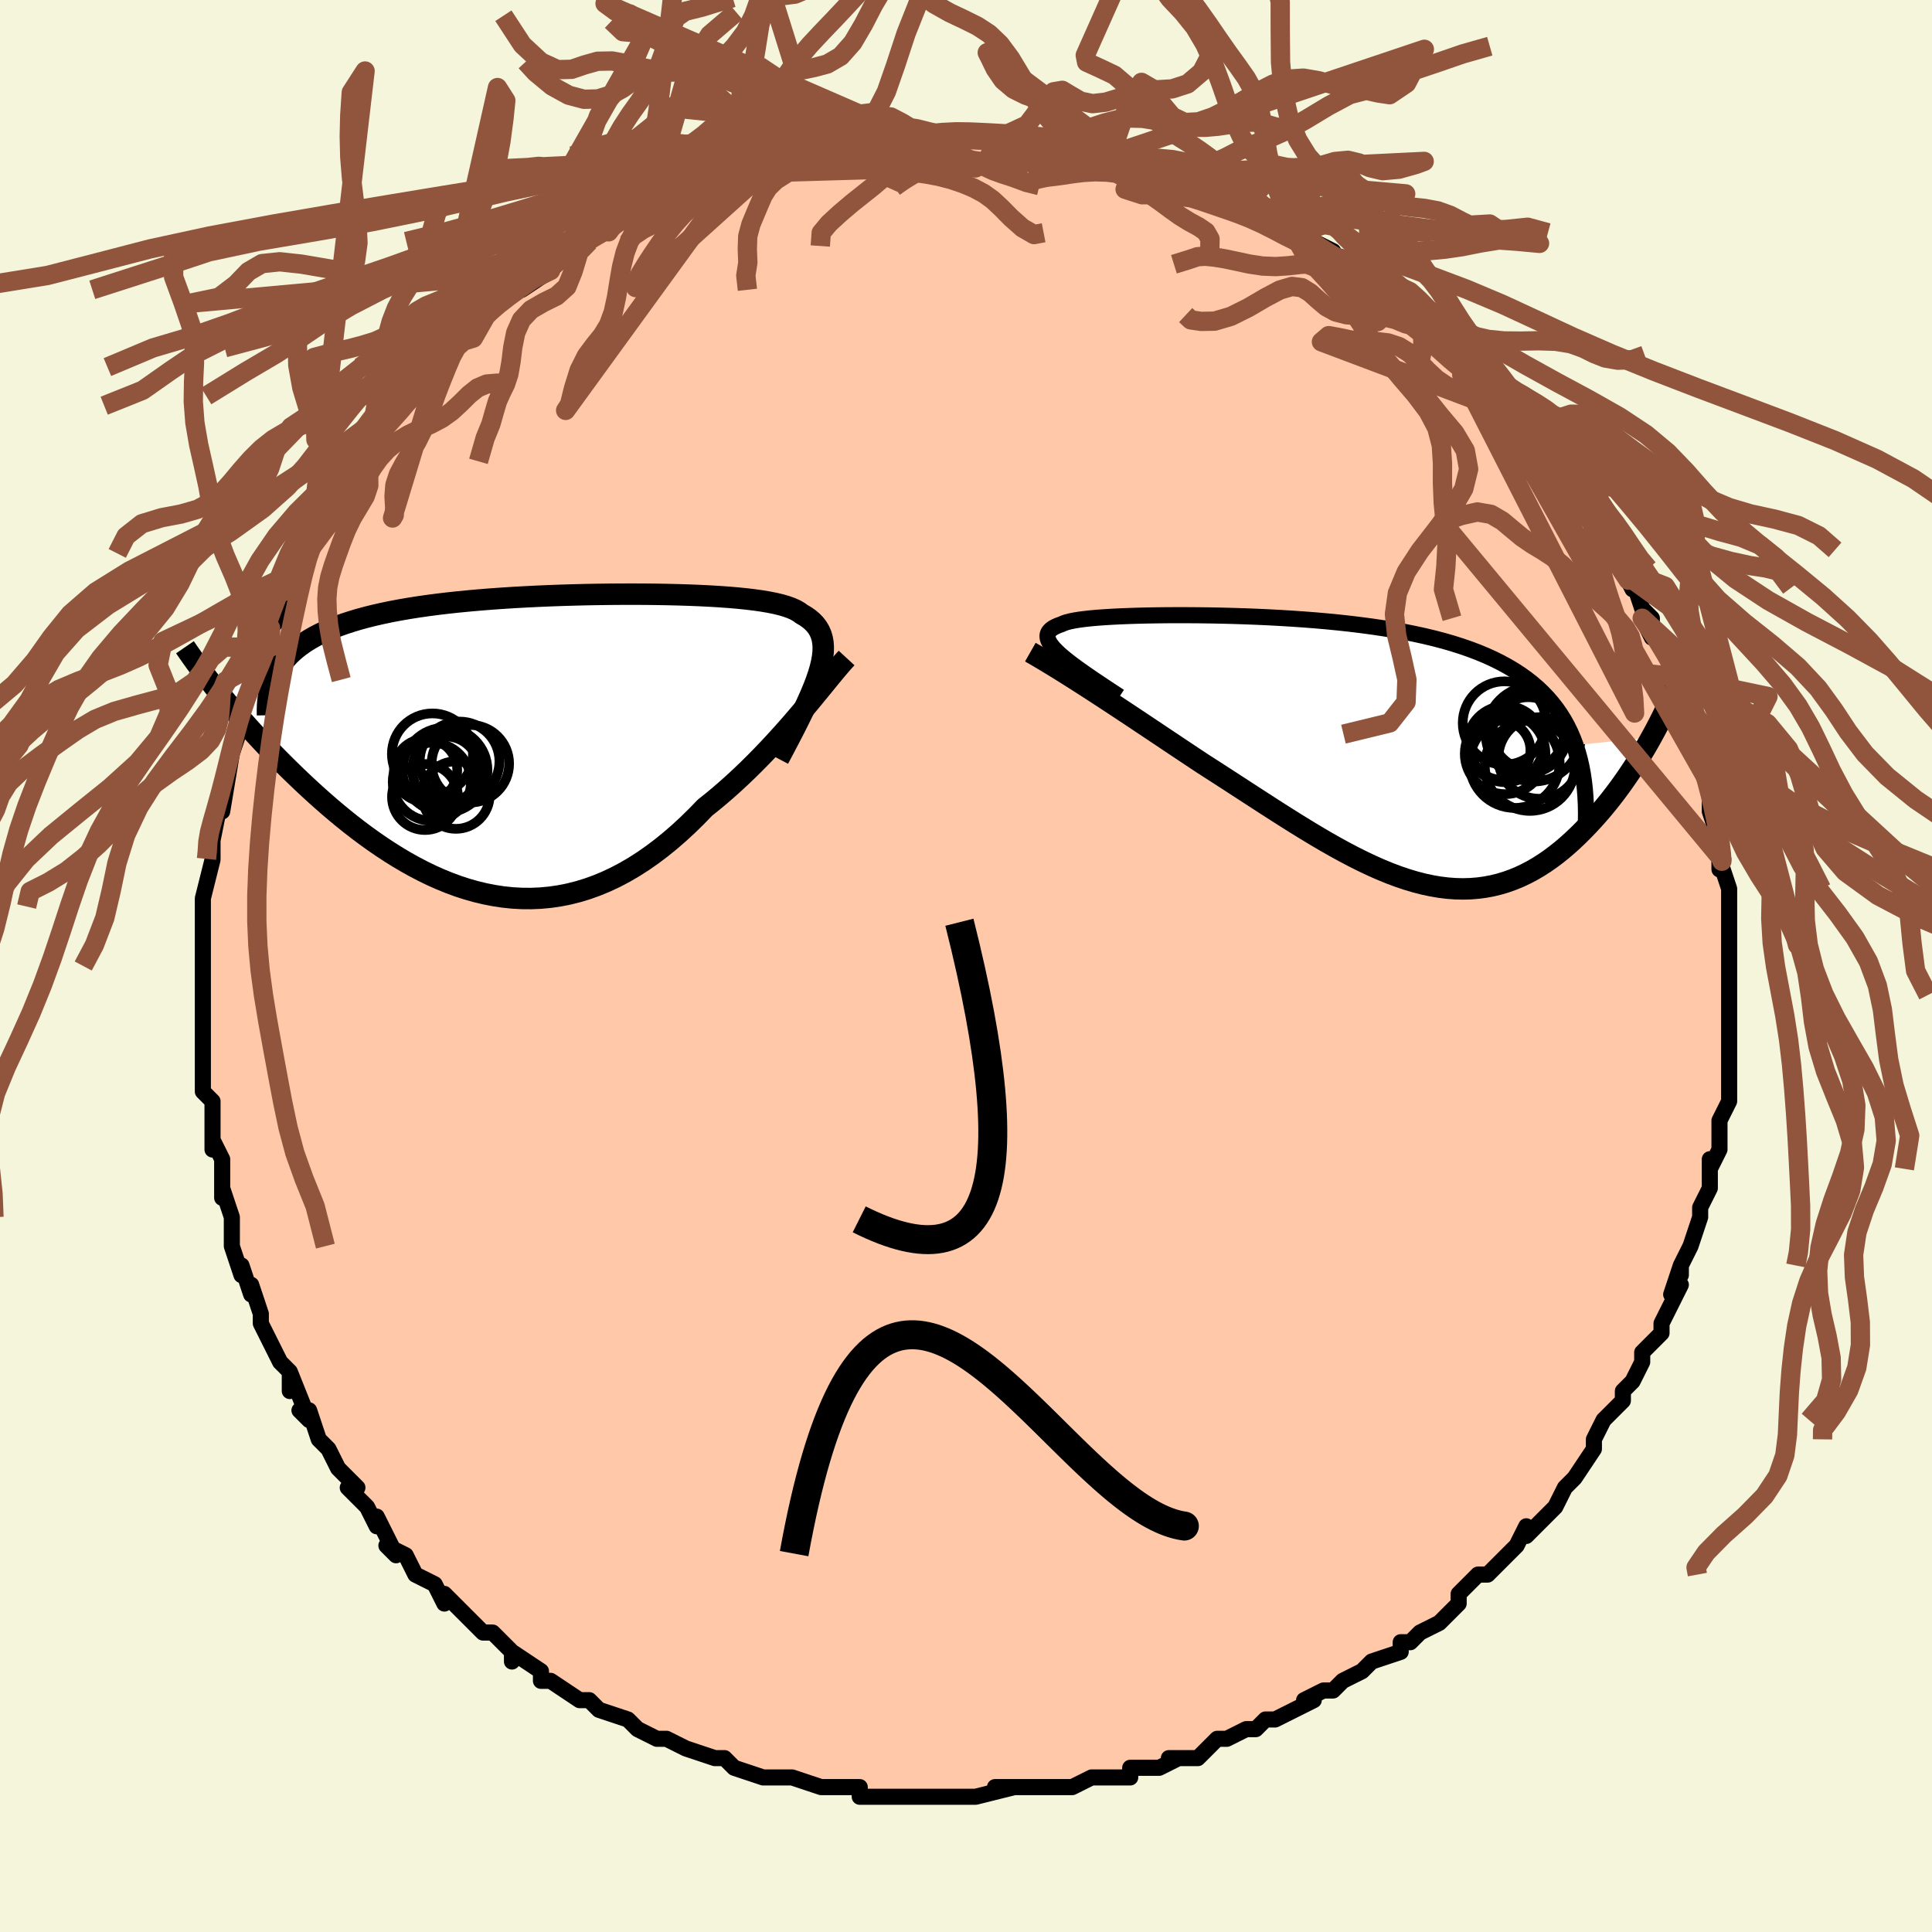 <svg viewBox="-100 -100 200 200" xmlns="http://www.w3.org/2000/svg" width="400" height="400" id="face-svg"><defs><clipPath id="leftEyeClipPath"><polyline points="29.804,-7.169,29.989,-7.799,30.13,-8.391,30.228,-8.947,30.282,-9.469,30.292,-9.957,30.259,-10.415,30.182,-10.843,30.063,-11.243,29.9,-11.616,29.696,-11.963,29.449,-12.287,29.161,-12.587,28.832,-12.866,28.463,-13.125,28.055,-13.364,27.749,-13.587,27.38,-13.794,26.95,-13.983,26.459,-14.158,25.907,-14.318,25.296,-14.464,24.628,-14.597,23.904,-14.719,23.127,-14.828,22.299,-14.927,21.422,-15.015,20.499,-15.094,19.532,-15.163,18.526,-15.223,17.481,-15.275,16.403,-15.318,15.294,-15.353,14.157,-15.381,12.995,-15.401,11.812,-15.414,10.611,-15.419,9.395,-15.417,8.168,-15.408,6.933,-15.392,5.692,-15.369,4.449,-15.338,3.208,-15.301,1.97,-15.256,0.74,-15.203,-0.482,-15.143,-1.691,-15.076,-2.885,-15,-4.063,-14.917,-5.221,-14.825,-6.357,-14.725,-7.47,-14.617,-8.559,-14.5,-9.62,-14.374,-10.653,-14.239,-11.657,-14.095,-12.63,-13.941,-13.572,-13.778,-14.481,-13.606,-15.357,-13.423,-16.201,-13.231,-17.01,-13.029,-17.787,-12.818,-18.53,-12.596,-19.241,-12.364,-19.919,-12.122,-20.567,-11.87,-21.183,-11.607,-21.769,-11.333,-22.324,-11.047,-22.848,-10.749,-23.341,-10.44,-23.804,-10.119,-24.235,-9.786,-24.636,-9.441,-25.007,-9.085,-25.348,-8.717,-25.659,-8.336,-25.941,-7.944,-26.194,-7.54,-32.475,-5.484,-32.068,-4.983,-31.646,-4.472,-31.21,-3.951,-30.76,-3.422,-30.295,-2.883,-29.815,-2.336,-29.321,-1.781,-28.813,-1.219,-28.29,-0.65,-27.753,-0.074,-27.201,0.508,-26.636,1.094,-26.056,1.685,-25.463,2.279,-24.854,2.878,-24.228,3.484,-23.586,4.095,-22.927,4.711,-22.251,5.329,-21.559,5.947,-20.85,6.566,-20.125,7.182,-19.384,7.794,-18.628,8.4,-17.856,8.998,-17.069,9.586,-16.268,10.162,-15.452,10.724,-14.623,11.27,-13.78,11.797,-12.925,12.304,-12.057,12.789,-11.178,13.249,-10.288,13.682,-9.387,14.085,-8.477,14.458,-7.557,14.798,-6.628,15.102,-5.692,15.369,-4.749,15.596,-3.798,15.783,-2.843,15.928,-1.882,16.028,-0.917,16.082,0.052,16.089,1.024,16.047,1.997,15.956,2.972,15.815,3.947,15.622,4.921,15.377,5.895,15.08,6.866,14.73,7.834,14.327,8.799,13.873,9.759,13.366,10.714,12.808,11.662,12.2,12.603,11.542,13.536,10.838,14.461,10.087,15.375,9.294,16.279,8.459,17.17,7.586,18.05,6.679,18.822,6.062,19.585,5.427,20.338,4.775,21.081,4.109,21.812,3.43,22.532,2.74,23.238,2.041,23.932,1.335,24.61,0.625,25.274,-0.086,25.921,-0.797,26.552,-1.504,27.164,-2.204,27.757,-2.895,28.33,-3.572"></polyline></clipPath><clipPath id="rightEyeClipPath"><polyline points="-30.444,-10.151,-30.779,-10.465,-31.062,-10.761,-31.294,-11.039,-31.475,-11.299,-31.606,-11.543,-31.686,-11.772,-31.717,-11.986,-31.7,-12.185,-31.634,-12.372,-31.52,-12.546,-31.36,-12.707,-31.153,-12.858,-30.902,-12.997,-30.606,-13.127,-30.267,-13.247,-30.024,-13.358,-29.716,-13.462,-29.343,-13.557,-28.907,-13.644,-28.409,-13.724,-27.849,-13.797,-27.23,-13.864,-26.554,-13.924,-25.822,-13.977,-25.038,-14.025,-24.203,-14.066,-23.32,-14.102,-22.393,-14.131,-21.423,-14.155,-20.415,-14.172,-19.371,-14.184,-18.294,-14.189,-17.188,-14.187,-16.055,-14.179,-14.9,-14.164,-13.726,-14.141,-12.535,-14.111,-11.331,-14.073,-10.117,-14.026,-8.897,-13.971,-7.673,-13.906,-6.449,-13.832,-5.227,-13.748,-4.01,-13.654,-2.802,-13.548,-1.604,-13.431,-0.42,-13.302,0.748,-13.16,1.899,-13.006,3.029,-12.838,4.138,-12.656,5.222,-12.461,6.281,-12.25,7.312,-12.025,8.315,-11.784,9.288,-11.528,10.231,-11.255,11.142,-10.966,12.021,-10.661,12.867,-10.339,13.681,-10.001,14.461,-9.645,15.209,-9.272,15.924,-8.883,16.607,-8.477,17.259,-8.052,17.881,-7.609,18.472,-7.146,19.032,-6.664,19.562,-6.162,20.061,-5.64,20.528,-5.098,20.966,-4.536,21.372,-3.954,21.748,-3.351,22.094,-2.728,22.411,-2.084,22.697,-1.421,22.954,-0.737,30.801,-1.536,30.481,-0.967,30.149,-0.393,29.805,0.184,29.449,0.763,29.081,1.345,28.701,1.927,28.309,2.509,27.905,3.089,27.489,3.668,27.061,4.242,26.622,4.812,26.171,5.376,25.709,5.933,25.235,6.481,24.749,7.024,24.248,7.563,23.733,8.097,23.204,8.623,22.661,9.138,22.104,9.64,21.534,10.126,20.949,10.594,20.35,11.042,19.738,11.467,19.111,11.867,18.471,12.241,17.817,12.586,17.149,12.901,16.468,13.183,15.773,13.432,15.064,13.646,14.341,13.823,13.605,13.963,12.854,14.064,12.09,14.126,11.313,14.148,10.521,14.13,9.716,14.071,8.897,13.971,8.064,13.83,7.218,13.649,6.358,13.427,5.484,13.166,4.597,12.866,3.696,12.528,2.782,12.153,1.855,11.742,0.915,11.297,-0.038,10.82,-1.003,10.312,-1.98,9.775,-2.97,9.212,-3.97,8.623,-4.982,8.013,-6.004,7.383,-7.035,6.735,-8.076,6.073,-9.124,5.398,-10.18,4.715,-11.242,4.025,-12.309,3.332,-13.379,2.638,-14.452,1.946,-15.526,1.258,-16.408,0.675,-17.287,0.09,-18.162,-0.493,-19.033,-1.074,-19.898,-1.652,-20.755,-2.225,-21.604,-2.792,-22.443,-3.351,-23.271,-3.901,-24.086,-4.441,-24.886,-4.969,-25.671,-5.484,-26.437,-5.985,-27.184,-6.47,-27.91,-6.937"></polyline></clipPath><filter id="fuzzy"><feTurbulence id="turbulence" baseFrequency="0.05" numOctaves="3" type="noise" result="noise"></feTurbulence><feDisplacementMap in="SourceGraphic" in2="noise" scale="2"></feDisplacementMap></filter><linearGradient id="rainbowGradient" x1="0%" y1="0%" x2="100%" y2="0%"><stop offset="0%" style="stop-color: rgb(128, 128, 128);  stop-opacity: 1"></stop><stop offset="50%" style="stop-color: rgb(0, 191, 255);  stop-opacity: 1"></stop><stop offset="100%" style="stop-color: rgb(255, 165, 0);  stop-opacity: 1"></stop></linearGradient></defs><title>That&#39;s an ugly face</title><desc>CREATED BY XUAN TANG, MORE INFO AT TXSTC55.GITHUB.IO</desc><rect x="-100" y="-100" width="100%" height="100%" opacity="1" fill="rgb(245, 245, 220)"></rect><polyline id="faceContour" points="79,1,79,3,79,3,79,3,79,4,79,6,79,8,79,9,79,9,79,12,79,14,78,16,78,17,78,16,78,19,77,21,77,20,77,21,77,23,76,25,76,25,76,26,75,29,74,31,74,32,74,31,73,34,74,33,73,35,72,37,72,38,71,39,70,40,70,41,69,43,68,44,68,45,67,46,66,47,65,49,65,49,65,49,65,50,63,53,63,53,62,54,61,56,59,58,58,59,58,58,57,60,56,61,55,62,54,63,53,63,53,63,51,65,51,65,51,66,49,68,47,69,47,69,46,70,45,70,45,71,42,72,41,73,39,74,39,74,38,75,37,75,35,76,36,76,34,77,32,78,31,78,30,79,29,79,27,80,26,80,26,80,24,82,21,82,22,82,20,83,20,83,17,83,17,84,16,84,14,84,13,84,11,85,10,85,9,85,8,85,7,85,3,85,5,85,1,86,1,86,0,86,0,86,-2,86,-5,86,-6,86,-6,86,-7,86,-8,86,-11,86,-11,85,-14,85,-14,85,-15,85,-18,84,-18,84,-19,84,-21,84,-21,84,-24,83,-24,83,-25,82,-26,82,-26,82,-29,81,-29,81,-31,80,-32,80,-32,80,-34,79,-35,78,-38,77,-39,76,-39,76,-40,76,-40,76,-43,74,-44,74,-44,73,-47,71,-47,72,-47,71,-49,69,-50,69,-50,69,-52,67,-52,67,-54,65,-54,66,-55,64,-57,63,-58,61,-60,60,-59,61,-61,57,-61,58,-62,56,-62,56,-62,56,-64,54,-63,54,-65,52,-66,50,-67,49,-67,49,-68,46,-69,46,-68,47,-70,42,-70,44,-70,42,-71,41,-72,39,-73,37,-73,37,-73,36,-74,33,-74,34,-75,31,-75,32,-76,29,-76,29,-76,26,-77,23,-77,24,-77,23,-77,20,-78,18,-78,19,-78,17,-78,15,-78,14,-79,13,-79,11,-79,10,-79,8,-79,8,-79,4,-79,5,-79,0,-79,0,-79,0,-79,-2,-79,-1,-79,-5,-79,-7,-79,-7,-79,-7,-78,-11,-78,-11,-78,-14,-78,-14,-78,-13,-77,-18,-77,-16,-76,-22,-76,-22,-76,-22,-76,-22,-75,-25,-75,-27,-75,-27,-74,-28,-74,-30,-73,-31,-72,-33,-72,-33,-72,-35,-71,-36,-70,-39,-70,-39,-69,-41,-70,-40,-68,-43,-68,-44,-68,-43,-65,-48,-67,-45,-64,-50,-64,-50,-63,-51,-63,-51,-62,-53,-62,-53,-61,-55,-60,-56,-58,-58,-58,-58,-57,-59,-57,-59,-55,-62,-55,-62,-53,-65,-54,-64,-52,-65,-51,-65,-51,-66,-50,-67,-49,-68,-49,-68,-47,-70,-46,-70,-43,-72,-42,-73,-43,-72,-40,-75,-39,-75,-40,-75,-37,-76,-37,-76,-36,-77,-36,-77,-33,-79,-34,-78,-32,-79,-30,-80,-30,-80,-28,-81,-28,-81,-25,-82,-25,-82,-25,-82,-24,-82,-20,-83,-19,-84,-19,-84,-18,-84,-17,-84,-17,-84,-16,-84,-14,-85,-12,-85,-11,-85,-9,-86,-8,-85,-9,-85,-6,-86,-6,-86,-3,-86,-3,-86,-1,-86,2,-86,2,-86,3,-85,3,-86,4,-86,7,-85,8,-85,9,-85,9,-85,11,-84,10,-85,13,-84,15,-84,16,-83,16,-83,17,-83,19,-82,21,-82,22,-82,22,-82,24,-81,26,-80,26,-80,27,-80,27,-79,29,-79,30,-78,31,-78,35,-76,35,-76,35,-76,36,-75,38,-74,37,-74,40,-73,41,-72,41,-72,41,-71,44,-69,44,-69,45,-69,47,-68,47,-67,48,-66,49,-65,50,-63,52,-62,52,-62,53,-61,54,-60,55,-59,56,-58,57,-57,58,-56,58,-56,59,-55,60,-54,60,-54,60,-53,62,-50,63,-49,63,-49,65,-47,65,-46,65,-46,66,-44,67,-43,68,-41,69,-39,69,-40,70,-37,71,-36,71,-34,70,-36,72,-33,73,-32,73,-30,73,-30,74,-28,74,-28,75,-25,75,-24,75,-24,75,-24,76,-21,77,-18,77,-19,77,-17,77,-16,78,-13,78,-14,78,-11,78,-10,78,-11,79,-8,79,-7,79,-6,79,-2,79,-3,79,-3,79,1,79,3" fill="#ffc9a9" stroke="black" stroke-width="1.667" stroke-linejoin="round" filter="url(#fuzzy)"></polyline><g transform="translate(40.15 -22.129)"><polyline id="rightCountour" points="-30.444,-10.151,-30.779,-10.465,-31.062,-10.761,-31.294,-11.039,-31.475,-11.299,-31.606,-11.543,-31.686,-11.772,-31.717,-11.986,-31.7,-12.185,-31.634,-12.372,-31.52,-12.546,-31.36,-12.707,-31.153,-12.858,-30.902,-12.997,-30.606,-13.127,-30.267,-13.247,-30.024,-13.358,-29.716,-13.462,-29.343,-13.557,-28.907,-13.644,-28.409,-13.724,-27.849,-13.797,-27.23,-13.864,-26.554,-13.924,-25.822,-13.977,-25.038,-14.025,-24.203,-14.066,-23.32,-14.102,-22.393,-14.131,-21.423,-14.155,-20.415,-14.172,-19.371,-14.184,-18.294,-14.189,-17.188,-14.187,-16.055,-14.179,-14.9,-14.164,-13.726,-14.141,-12.535,-14.111,-11.331,-14.073,-10.117,-14.026,-8.897,-13.971,-7.673,-13.906,-6.449,-13.832,-5.227,-13.748,-4.01,-13.654,-2.802,-13.548,-1.604,-13.431,-0.42,-13.302,0.748,-13.16,1.899,-13.006,3.029,-12.838,4.138,-12.656,5.222,-12.461,6.281,-12.25,7.312,-12.025,8.315,-11.784,9.288,-11.528,10.231,-11.255,11.142,-10.966,12.021,-10.661,12.867,-10.339,13.681,-10.001,14.461,-9.645,15.209,-9.272,15.924,-8.883,16.607,-8.477,17.259,-8.052,17.881,-7.609,18.472,-7.146,19.032,-6.664,19.562,-6.162,20.061,-5.64,20.528,-5.098,20.966,-4.536,21.372,-3.954,21.748,-3.351,22.094,-2.728,22.411,-2.084,22.697,-1.421,22.954,-0.737,30.801,-1.536,30.481,-0.967,30.149,-0.393,29.805,0.184,29.449,0.763,29.081,1.345,28.701,1.927,28.309,2.509,27.905,3.089,27.489,3.668,27.061,4.242,26.622,4.812,26.171,5.376,25.709,5.933,25.235,6.481,24.749,7.024,24.248,7.563,23.733,8.097,23.204,8.623,22.661,9.138,22.104,9.64,21.534,10.126,20.949,10.594,20.35,11.042,19.738,11.467,19.111,11.867,18.471,12.241,17.817,12.586,17.149,12.901,16.468,13.183,15.773,13.432,15.064,13.646,14.341,13.823,13.605,13.963,12.854,14.064,12.09,14.126,11.313,14.148,10.521,14.13,9.716,14.071,8.897,13.971,8.064,13.83,7.218,13.649,6.358,13.427,5.484,13.166,4.597,12.866,3.696,12.528,2.782,12.153,1.855,11.742,0.915,11.297,-0.038,10.82,-1.003,10.312,-1.98,9.775,-2.97,9.212,-3.97,8.623,-4.982,8.013,-6.004,7.383,-7.035,6.735,-8.076,6.073,-9.124,5.398,-10.18,4.715,-11.242,4.025,-12.309,3.332,-13.379,2.638,-14.452,1.946,-15.526,1.258,-16.408,0.675,-17.287,0.09,-18.162,-0.493,-19.033,-1.074,-19.898,-1.652,-20.755,-2.225,-21.604,-2.792,-22.443,-3.351,-23.271,-3.901,-24.086,-4.441,-24.886,-4.969,-25.671,-5.484,-26.437,-5.985,-27.184,-6.47,-27.91,-6.937" fill="white" stroke="white" stroke-width="0" stroke-linejoin="round" filter="url(#fuzzy)"></polyline></g><g transform="translate(-45.069 -23.074)"><polyline id="leftCountour" points="29.804,-7.169,29.989,-7.799,30.13,-8.391,30.228,-8.947,30.282,-9.469,30.292,-9.957,30.259,-10.415,30.182,-10.843,30.063,-11.243,29.9,-11.616,29.696,-11.963,29.449,-12.287,29.161,-12.587,28.832,-12.866,28.463,-13.125,28.055,-13.364,27.749,-13.587,27.38,-13.794,26.95,-13.983,26.459,-14.158,25.907,-14.318,25.296,-14.464,24.628,-14.597,23.904,-14.719,23.127,-14.828,22.299,-14.927,21.422,-15.015,20.499,-15.094,19.532,-15.163,18.526,-15.223,17.481,-15.275,16.403,-15.318,15.294,-15.353,14.157,-15.381,12.995,-15.401,11.812,-15.414,10.611,-15.419,9.395,-15.417,8.168,-15.408,6.933,-15.392,5.692,-15.369,4.449,-15.338,3.208,-15.301,1.97,-15.256,0.74,-15.203,-0.482,-15.143,-1.691,-15.076,-2.885,-15,-4.063,-14.917,-5.221,-14.825,-6.357,-14.725,-7.47,-14.617,-8.559,-14.5,-9.62,-14.374,-10.653,-14.239,-11.657,-14.095,-12.63,-13.941,-13.572,-13.778,-14.481,-13.606,-15.357,-13.423,-16.201,-13.231,-17.01,-13.029,-17.787,-12.818,-18.53,-12.596,-19.241,-12.364,-19.919,-12.122,-20.567,-11.87,-21.183,-11.607,-21.769,-11.333,-22.324,-11.047,-22.848,-10.749,-23.341,-10.44,-23.804,-10.119,-24.235,-9.786,-24.636,-9.441,-25.007,-9.085,-25.348,-8.717,-25.659,-8.336,-25.941,-7.944,-26.194,-7.54,-32.475,-5.484,-32.068,-4.983,-31.646,-4.472,-31.21,-3.951,-30.76,-3.422,-30.295,-2.883,-29.815,-2.336,-29.321,-1.781,-28.813,-1.219,-28.29,-0.65,-27.753,-0.074,-27.201,0.508,-26.636,1.094,-26.056,1.685,-25.463,2.279,-24.854,2.878,-24.228,3.484,-23.586,4.095,-22.927,4.711,-22.251,5.329,-21.559,5.947,-20.85,6.566,-20.125,7.182,-19.384,7.794,-18.628,8.4,-17.856,8.998,-17.069,9.586,-16.268,10.162,-15.452,10.724,-14.623,11.27,-13.78,11.797,-12.925,12.304,-12.057,12.789,-11.178,13.249,-10.288,13.682,-9.387,14.085,-8.477,14.458,-7.557,14.798,-6.628,15.102,-5.692,15.369,-4.749,15.596,-3.798,15.783,-2.843,15.928,-1.882,16.028,-0.917,16.082,0.052,16.089,1.024,16.047,1.997,15.956,2.972,15.815,3.947,15.622,4.921,15.377,5.895,15.08,6.866,14.73,7.834,14.327,8.799,13.873,9.759,13.366,10.714,12.808,11.662,12.2,12.603,11.542,13.536,10.838,14.461,10.087,15.375,9.294,16.279,8.459,17.17,7.586,18.05,6.679,18.822,6.062,19.585,5.427,20.338,4.775,21.081,4.109,21.812,3.43,22.532,2.74,23.238,2.041,23.932,1.335,24.61,0.625,25.274,-0.086,25.921,-0.797,26.552,-1.504,27.164,-2.204,27.757,-2.895,28.33,-3.572" fill="white" stroke="white" stroke-width="0" stroke-linejoin="round" filter="url(#fuzzy)"></polyline></g><g transform="translate(40.15 -22.129)"><polyline id="rightUpper" points="-24.259,-5.762,-25.106,-6.319,-25.904,-6.846,-26.651,-7.345,-27.348,-7.818,-27.993,-8.265,-28.587,-8.687,-29.129,-9.086,-29.619,-9.462,-30.057,-9.817,-30.444,-10.151,-30.779,-10.465,-31.062,-10.761,-31.294,-11.039,-31.475,-11.299,-31.606,-11.543,-31.686,-11.772,-31.717,-11.986,-31.7,-12.185,-31.634,-12.372,-31.52,-12.546,-31.36,-12.707,-31.153,-12.858,-30.902,-12.997,-30.606,-13.127,-30.267,-13.247,-30.024,-13.358,-29.716,-13.462,-29.343,-13.557,-28.907,-13.644,-28.409,-13.724,-27.849,-13.797,-27.23,-13.864,-26.554,-13.924,-25.822,-13.977,-25.038,-14.025,-24.203,-14.066,-23.32,-14.102,-22.393,-14.131,-21.423,-14.155,-20.415,-14.172,-19.371,-14.184,-18.294,-14.189,-17.188,-14.187,-16.055,-14.179,-14.9,-14.164,-13.726,-14.141,-12.535,-14.111,-11.331,-14.073,-10.117,-14.026,-8.897,-13.971,-7.673,-13.906,-6.449,-13.832,-5.227,-13.748,-4.01,-13.654,-2.802,-13.548,-1.604,-13.431,-0.42,-13.302,0.748,-13.16,1.899,-13.006,3.029,-12.838,4.138,-12.656,5.222,-12.461,6.281,-12.25,7.312,-12.025,8.315,-11.784,9.288,-11.528,10.231,-11.255,11.142,-10.966,12.021,-10.661,12.867,-10.339,13.681,-10.001,14.461,-9.645,15.209,-9.272,15.924,-8.883,16.607,-8.477,17.259,-8.052,17.881,-7.609,18.472,-7.146,19.032,-6.664,19.562,-6.162,20.061,-5.64,20.528,-5.098,20.966,-4.536,21.372,-3.954,21.748,-3.351,22.094,-2.728,22.411,-2.084,22.697,-1.421,22.954,-0.737,23.183,-0.033,23.383,0.69,23.555,1.434,23.7,2.197,23.817,2.978,23.909,3.779,23.974,4.598,24.015,5.435,24.031,6.29,24.023,7.162" fill="none" stroke="black" stroke-width="1.667" stroke-linejoin="round" filter="url(#fuzzy)"></polyline><polyline id="rightLower" points="-33.49,-10.359,-33.106,-10.14,-32.677,-9.891,-32.204,-9.611,-31.691,-9.303,-31.14,-8.968,-30.555,-8.608,-29.936,-8.223,-29.288,-7.815,-28.612,-7.386,-27.91,-6.937,-27.184,-6.47,-26.437,-5.985,-25.671,-5.484,-24.886,-4.969,-24.086,-4.441,-23.271,-3.901,-22.443,-3.351,-21.604,-2.792,-20.755,-2.225,-19.898,-1.652,-19.033,-1.074,-18.162,-0.493,-17.287,0.09,-16.408,0.675,-15.526,1.258,-14.452,1.946,-13.379,2.638,-12.309,3.332,-11.242,4.025,-10.18,4.715,-9.124,5.398,-8.076,6.073,-7.035,6.735,-6.004,7.383,-4.982,8.013,-3.97,8.623,-2.97,9.212,-1.98,9.775,-1.003,10.312,-0.038,10.82,0.915,11.297,1.855,11.742,2.782,12.153,3.696,12.528,4.597,12.866,5.484,13.166,6.358,13.427,7.218,13.649,8.064,13.83,8.897,13.971,9.716,14.071,10.521,14.13,11.313,14.148,12.09,14.126,12.854,14.064,13.605,13.963,14.341,13.823,15.064,13.646,15.773,13.432,16.468,13.183,17.149,12.901,17.817,12.586,18.471,12.241,19.111,11.867,19.738,11.467,20.35,11.042,20.949,10.594,21.534,10.126,22.104,9.64,22.661,9.138,23.204,8.623,23.733,8.097,24.248,7.563,24.749,7.024,25.235,6.481,25.709,5.933,26.171,5.376,26.622,4.812,27.061,4.242,27.489,3.668,27.905,3.089,28.309,2.509,28.701,1.927,29.081,1.345,29.449,0.763,29.805,0.184,30.149,-0.393,30.481,-0.967,30.801,-1.536,31.109,-2.099,31.405,-2.657,31.689,-3.209,31.961,-3.753,32.222,-4.29,32.471,-4.819,32.708,-5.34,32.935,-5.853,33.15,-6.358,33.355,-6.854" fill="none" stroke="black" stroke-width="2.222" stroke-linejoin="round" filter="url(#fuzzy)"></polyline><!--[--><circle r="4.948" cx="18.599" cy="-1.916" stroke="black" fill="none" stroke-width="1" filter="url(#fuzzy)" clip-path="url(#rightEyeClipPath)"></circle><circle r="4.12" cx="17.983" cy="-1.946" stroke="black" fill="none" stroke-width="1" filter="url(#fuzzy)" clip-path="url(#rightEyeClipPath)"></circle><circle r="3.051" cx="15.227" cy="-0.209" stroke="black" fill="none" stroke-width="1" filter="url(#fuzzy)" clip-path="url(#rightEyeClipPath)"></circle><circle r="4.663" cx="18.223" cy="1.41" stroke="black" fill="none" stroke-width="1" filter="url(#fuzzy)" clip-path="url(#rightEyeClipPath)"></circle><circle r="4.314" cx="15.586" cy="-3.025" stroke="black" fill="none" stroke-width="1" filter="url(#fuzzy)" clip-path="url(#rightEyeClipPath)"></circle><circle r="4.224" cx="19.183" cy="0.592" stroke="black" fill="none" stroke-width="1" filter="url(#fuzzy)" clip-path="url(#rightEyeClipPath)"></circle><circle r="4.663" cx="16.642" cy="1.104" stroke="black" fill="none" stroke-width="1" filter="url(#fuzzy)" clip-path="url(#rightEyeClipPath)"></circle><circle r="3.951" cx="15.693" cy="-0.847" stroke="black" fill="none" stroke-width="1" filter="url(#fuzzy)" clip-path="url(#rightEyeClipPath)"></circle><circle r="3.712" cx="18.053" cy="-1.987" stroke="black" fill="none" stroke-width="1" filter="url(#fuzzy)" clip-path="url(#rightEyeClipPath)"></circle><circle r="4.176" cx="15.659" cy="0.161" stroke="black" fill="none" stroke-width="1" filter="url(#fuzzy)" clip-path="url(#rightEyeClipPath)"></circle><!--]--></g><g transform="translate(-45.069 -23.074)"><polyline id="leftUpper" points="25.666,1.624,26.256,0.509,26.81,-0.547,27.326,-1.547,27.803,-2.494,28.24,-3.39,28.637,-4.236,28.992,-5.035,29.306,-5.789,29.576,-6.5,29.804,-7.169,29.989,-7.799,30.13,-8.391,30.228,-8.947,30.282,-9.469,30.292,-9.957,30.259,-10.415,30.182,-10.843,30.063,-11.243,29.9,-11.616,29.696,-11.963,29.449,-12.287,29.161,-12.587,28.832,-12.866,28.463,-13.125,28.055,-13.364,27.749,-13.587,27.38,-13.794,26.95,-13.983,26.459,-14.158,25.907,-14.318,25.296,-14.464,24.628,-14.597,23.904,-14.719,23.127,-14.828,22.299,-14.927,21.422,-15.015,20.499,-15.094,19.532,-15.163,18.526,-15.223,17.481,-15.275,16.403,-15.318,15.294,-15.353,14.157,-15.381,12.995,-15.401,11.812,-15.414,10.611,-15.419,9.395,-15.417,8.168,-15.408,6.933,-15.392,5.692,-15.369,4.449,-15.338,3.208,-15.301,1.97,-15.256,0.74,-15.203,-0.482,-15.143,-1.691,-15.076,-2.885,-15,-4.063,-14.917,-5.221,-14.825,-6.357,-14.725,-7.47,-14.617,-8.559,-14.5,-9.62,-14.374,-10.653,-14.239,-11.657,-14.095,-12.63,-13.941,-13.572,-13.778,-14.481,-13.606,-15.357,-13.423,-16.201,-13.231,-17.01,-13.029,-17.787,-12.818,-18.53,-12.596,-19.241,-12.364,-19.919,-12.122,-20.567,-11.87,-21.183,-11.607,-21.769,-11.333,-22.324,-11.047,-22.848,-10.749,-23.341,-10.44,-23.804,-10.119,-24.235,-9.786,-24.636,-9.441,-25.007,-9.085,-25.348,-8.717,-25.659,-8.336,-25.941,-7.944,-26.194,-7.54,-26.418,-7.125,-26.614,-6.697,-26.783,-6.259,-26.924,-5.808,-27.039,-5.347,-27.128,-4.875,-27.192,-4.392,-27.231,-3.898,-27.246,-3.394,-27.238,-2.881" fill="none" stroke="black" stroke-width="2.222" stroke-linejoin="round" filter="url(#fuzzy)"></polyline><polyline id="leftLower" points="32.708,-8.81,32.4,-8.476,32.059,-8.087,31.687,-7.648,31.286,-7.165,30.856,-6.642,30.4,-6.083,29.918,-5.493,29.412,-4.875,28.882,-4.233,28.33,-3.572,27.757,-2.895,27.164,-2.204,26.552,-1.504,25.921,-0.797,25.274,-0.086,24.61,0.625,23.932,1.335,23.238,2.041,22.532,2.74,21.812,3.43,21.081,4.109,20.338,4.775,19.585,5.427,18.822,6.062,18.05,6.679,17.17,7.586,16.279,8.459,15.375,9.294,14.461,10.087,13.536,10.838,12.603,11.542,11.662,12.2,10.714,12.808,9.759,13.366,8.799,13.873,7.834,14.327,6.866,14.73,5.895,15.08,4.921,15.377,3.947,15.622,2.972,15.815,1.997,15.956,1.024,16.047,0.052,16.089,-0.917,16.082,-1.882,16.028,-2.843,15.928,-3.798,15.783,-4.749,15.596,-5.692,15.369,-6.628,15.102,-7.557,14.798,-8.477,14.458,-9.387,14.085,-10.288,13.682,-11.178,13.249,-12.057,12.789,-12.925,12.304,-13.78,11.797,-14.623,11.27,-15.452,10.724,-16.268,10.162,-17.069,9.586,-17.856,8.998,-18.628,8.4,-19.384,7.794,-20.125,7.182,-20.85,6.566,-21.559,5.947,-22.251,5.329,-22.927,4.711,-23.586,4.095,-24.228,3.484,-24.854,2.878,-25.463,2.279,-26.056,1.685,-26.636,1.094,-27.201,0.508,-27.753,-0.074,-28.29,-0.65,-28.813,-1.219,-29.321,-1.781,-29.815,-2.336,-30.295,-2.883,-30.76,-3.422,-31.21,-3.951,-31.646,-4.472,-32.068,-4.983,-32.475,-5.484,-32.868,-5.975,-33.246,-6.455,-33.611,-6.925,-33.961,-7.385,-34.298,-7.834,-34.621,-8.273,-34.931,-8.701,-35.228,-9.119,-35.512,-9.526,-35.784,-9.923" fill="none" stroke="black" stroke-width="2.222" stroke-linejoin="round" filter="url(#fuzzy)"></polyline><!--[--><circle r="4.126" cx="-7.356" cy="1.896" stroke="black" fill="none" stroke-width="1" filter="url(#fuzzy)" clip-path="url(#leftEyeClipPath)"></circle><circle r="3.496" cx="-7.733" cy="5.38" stroke="black" fill="none" stroke-width="1" filter="url(#fuzzy)" clip-path="url(#leftEyeClipPath)"></circle><circle r="3.276" cx="-10.874" cy="2.823" stroke="black" fill="none" stroke-width="1" filter="url(#fuzzy)" clip-path="url(#leftEyeClipPath)"></circle><circle r="3.459" cx="-8.799" cy="2.765" stroke="black" fill="none" stroke-width="1" filter="url(#fuzzy)" clip-path="url(#leftEyeClipPath)"></circle><circle r="4.063" cx="-9.303" cy="2.86" stroke="black" fill="none" stroke-width="1" filter="url(#fuzzy)" clip-path="url(#leftEyeClipPath)"></circle><circle r="4.05" cx="-10.227" cy="4.01" stroke="black" fill="none" stroke-width="1" filter="url(#fuzzy)" clip-path="url(#leftEyeClipPath)"></circle><circle r="4.196" cx="-10.167" cy="1.123" stroke="black" fill="none" stroke-width="1" filter="url(#fuzzy)" clip-path="url(#leftEyeClipPath)"></circle><circle r="3.416" cx="-10.935" cy="5.582" stroke="black" fill="none" stroke-width="1" filter="url(#fuzzy)" clip-path="url(#leftEyeClipPath)"></circle><circle r="4.013" cx="-6.24" cy="2.136" stroke="black" fill="none" stroke-width="1" filter="url(#fuzzy)" clip-path="url(#leftEyeClipPath)"></circle><circle r="4.393" cx="-8.861" cy="2.801" stroke="black" fill="none" stroke-width="1" filter="url(#fuzzy)" clip-path="url(#leftEyeClipPath)"></circle><!--]--></g><g id="hairs"><!--[--><polyline points="-1,-86,-2.463,-86.073,-3.756,-86.337,-5.072,-86.669,-6.317,-86.865,-7.452,-86.871,-8.526,-86.735,-9.623,-86.533,-10.805,-86.338,-12.084,-86.221,-13.424,-86.244,-14.764,-86.445,-16.041,-86.813,-17.219,-87.272,-18.304,-87.706,-19.351,-88.015,-20.454,-88.182,-21.718,-88.29,-23.184,-88.464,-24.762,-88.762,-26.227,-89.095,-27.4,-89.281,-28.534,-89.2,-30.724,-88.88,-3,-86,-5.113,-86.371,-6.594,-87.273,-7.771,-87.888,-8.807,-88.002,-9.887,-87.887,-11.119,-87.86,-12.5,-88.064,-13.943,-88.453,-15.344,-88.899,-16.63,-89.29,-17.792,-89.595,-18.883,-89.849,-19.993,-90.115,-21.212,-90.445,-22.597,-90.873,-24.151,-91.44,-25.827,-92.207,-27.563,-93.241,-29.33,-94.565,-31.148,-96.09,-33.018,-97.56,-34.81,-98.563,-36.283,-98.847,-37.364,-99.638,-6,-86,-3.959,-86.133,-2.459,-86.287,-1.005,-86.357,0.336,-86.34,1.501,-86.291,2.54,-86.239,3.557,-86.183,4.625,-86.11,5.749,-86.021,6.885,-85.922,7.978,-85.817,9.012,-85.7,10.016,-85.562,11.053,-85.397,12.179,-85.205,13.395,-84.988,14.624,-84.753,15.751,-84.524,16.743,-84.321,17.798,-84.086,19.373,-83.612" fill="none" stroke="rgb(145, 85, 61)" stroke-width="2" stroke-linejoin="round" filter="url(#fuzzy)"></polyline><polyline points="-9,-85,-8.978,-87.13,-9.846,-88.324,-11.054,-88.174,-12.414,-87.583,-13.801,-87.059,-15.113,-86.754,-16.309,-86.725,-17.426,-87.039,-18.549,-87.728,-19.769,-88.729,-21.147,-89.875,-22.687,-90.979,-24.344,-91.931,-26.036,-92.745,-27.69,-93.524,-29.295,-94.369,-30.904,-95.292,-32.55,-96.137,-34.135,-96.606,-35.517,-96.72,-36.691,-97.842" fill="none" stroke="rgb(145, 85, 61)" stroke-width="2" stroke-linejoin="round" filter="url(#fuzzy)"></polyline><polyline points="7.603,-80.782,6.274,-81.113,4.854,-81.64,3.741,-81.997,2.858,-82.316,1.999,-82.713,1.008,-83.208,-0.164,-83.746,-1.473,-84.227,-2.837,-84.537,-4.187,-84.608,-5.485,-84.492,-6.69,-84.4,-7.709,-84.614,-8.412,-85.215,-9,-86,-9,-86,-10.664,-85.349,-12.187,-84.994,-13.645,-84.681,-14.934,-84.384,-16.013,-84.115,-16.927,-83.856,-17.768,-83.564,-18.631,-83.208,-19.586,-82.789,-20.651,-82.336,-21.794,-81.887,-22.955,-81.463,-24.081,-81.056,-25.15,-80.635,-26.171,-80.165,-27.173,-79.627,-28.181,-79.03,-29.212,-78.41,-30.273,-77.81,-31.354,-77.265,-32.424,-76.769,-33.454,-76.25,-34.439,-75.58,-35.008,-74.879" fill="none" stroke="rgb(145, 85, 61)" stroke-width="2" stroke-linejoin="round" filter="url(#fuzzy)"></polyline><polyline points="-40.82,-83.848,-39.654,-84.109,-38.544,-84.574,-37.368,-85.026,-36.126,-85.364,-34.798,-85.547,-33.396,-85.559,-31.956,-85.427,-30.526,-85.227,-29.155,-85.075,-27.875,-85.086,-26.681,-85.316,-25.526,-85.722,-24.343,-86.163,-23.09,-86.452,-21.778,-86.452,-20.476,-86.148,-19.267,-85.659,-18.195,-85.172,-17.229,-84.846,-16.262,-84.737,-15.153,-84.798,-13.803,-84.931,-12.29,-85.031,-11,-85,-12,-85,-13.839,-84.862,-15.355,-84.966,-16.611,-85.685,-17.781,-86.974,-18.997,-88.568,-20.326,-90.126,-21.775,-91.374,-23.301,-92.191,-24.832,-92.605,-26.301,-92.726,-27.686,-92.679,-29.017,-92.58,-30.366,-92.541,-31.805,-92.66,-33.364,-92.972,-35.005,-93.386,-36.63,-93.687,-38.137,-93.658,-39.5,-93.276,-40.821,-92.825,-42.283,-92.791,-44.001,-93.579,-45.916,-95.353,-47.891,-98.371" fill="none" stroke="rgb(145, 85, 61)" stroke-width="2" stroke-linejoin="round" filter="url(#fuzzy)"></polyline><polyline points="-12,-85,-10.834,-85.177,-9.694,-85.311,-8.73,-85.368,-7.789,-85.453,-6.743,-85.584,-5.563,-85.723,-4.273,-85.831,-2.915,-85.889,-1.541,-85.897,-0.218,-85.861,0.991,-85.795,2.058,-85.718,3.03,-85.64,4.031,-85.552,5.197,-85.415,6.558,-85.208,7.921,-85,8.993,-84.937" fill="none" stroke="rgb(145, 85, 61)" stroke-width="2" stroke-linejoin="round" filter="url(#fuzzy)"></polyline><polyline points="-14,-85,-12.512,-86.072,-11.262,-87.152,-10.133,-87.795,-9.152,-88.721,-8.242,-90.51,-7.285,-93.25,-6.2,-96.546,-4.952,-99.69,-3.535,-101.981,-1.977,-103.111,-0.361,-103.38,1.17,-103.569,2.457,-104.482,3.439,-106.479,4.238,-109.318,5.238,-112.621" fill="none" stroke="rgb(145, 85, 61)" stroke-width="2" stroke-linejoin="round" filter="url(#fuzzy)"></polyline><polyline points="-16,-84,-14.155,-84.514,-12.476,-84.232,-10.989,-83.559,-9.719,-82.946,-8.621,-82.569,-7.589,-82.379,-6.525,-82.264,-5.378,-82.148,-4.146,-81.986,-2.858,-81.747,-1.558,-81.413,-0.305,-80.992,0.842,-80.508,1.851,-79.966,2.752,-79.319,3.647,-78.486,4.663,-77.456,5.845,-76.404,7.045,-75.716,8.037,-75.907" fill="none" stroke="rgb(145, 85, 61)" stroke-width="2" stroke-linejoin="round" filter="url(#fuzzy)"></polyline><polyline points="-45.574,-93.611,-44.544,-92.489,-42.863,-91.098,-41.133,-90.145,-39.538,-89.723,-38.098,-89.76,-36.778,-90.167,-35.546,-90.85,-34.37,-91.68,-33.205,-92.479,-32.001,-93.04,-30.707,-93.172,-29.279,-92.746,-27.68,-91.739,-25.894,-90.262,-23.97,-88.557,-22.053,-86.933,-20.351,-85.667,-19.026,-84.882,-18.071,-84.474,-17.359,-84.194,-17,-84" fill="none" stroke="rgb(145, 85, 61)" stroke-width="2" stroke-linejoin="round" filter="url(#fuzzy)"></polyline><polyline points="-18,-84,-18.798,-84.118,-19.762,-83.912,-21.094,-83.57,-22.561,-83.339,-23.945,-83.242,-25.19,-83.181,-26.354,-83.095,-27.524,-83.001,-28.754,-82.951,-30.056,-82.966,-31.407,-83.021,-32.769,-83.064,-34.107,-83.048,-35.4,-82.956,-36.643,-82.806,-37.847,-82.636,-39.034,-82.493,-40.237,-82.43,-41.492,-82.487,-42.822,-82.65,-44.217,-82.781,-45.644,-82.626,-46.995,-82.169,-47.497,-82.555,-18,-84,-18.483,-82.798,-19.252,-81.934,-20.456,-81.24,-21.848,-80.853,-23.168,-80.68,-24.328,-80.548,-25.37,-80.328,-26.359,-79.956,-27.331,-79.417,-28.284,-78.715,-29.206,-77.866,-30.087,-76.899,-30.92,-75.854,-31.7,-74.778,-32.43,-73.708,-33.107,-72.67,-33.697,-71.701,-34.114,-70.865,-34.19,-70.229,-20,-83,-22.923,-82.969,-24.467,-83.131,-25.462,-83.063,-26.406,-82.869,-27.429,-82.573,-28.516,-82.185,-29.644,-81.76,-30.816,-81.376,-32.028,-81.077,-33.253,-80.843,-34.448,-80.608,-35.575,-80.307,-36.626,-79.926,-37.63,-79.524,-38.641,-79.196,-39.693,-78.996,-40.767,-78.865,-41.835,-78.599,-43.092,-77.815,-45.307,-75.862" fill="none" stroke="rgb(145, 85, 61)" stroke-width="2" stroke-linejoin="round" filter="url(#fuzzy)"></polyline><polyline points="2.643,-113.643,-0.482,-111.367,-2.644,-109.597,-4.351,-107.201,-5.876,-104.872,-7.261,-102.987,-8.483,-101.317,-9.564,-99.504,-10.602,-97.497,-11.716,-95.597,-12.978,-94.175,-14.362,-93.37,-15.759,-93.001,-17.034,-92.741,-18.106,-92.377,-19,-91.975,-19.841,-91.833,-20.793,-92.201,-21.951,-92.682,-23.2,-91.112,-24,-82" fill="none" stroke="rgb(145, 85, 61)" stroke-width="2" stroke-linejoin="round" filter="url(#fuzzy)"></polyline><polyline points="-25,-82,-24.867,-81.981,-24.162,-82.009,-22.928,-82.174,-21.521,-82.434,-20.22,-82.681,-19.11,-82.823,-18.15,-82.836,-17.244,-82.76,-16.305,-82.67,-15.27,-82.64,-14.124,-82.709,-12.89,-82.858,-11.627,-83.029,-10.403,-83.155,-9.267,-83.205,-8.222,-83.197,-7.207,-83.176,-6.124,-83.156,-4.908,-83.088,-3.646,-82.906,-2.883,-82.646,-25,-82,-25.943,-85.479,-25.291,-85.651,-24.151,-86.433,-23.079,-88.575,-22.295,-91.592,-21.768,-94.743,-21.34,-97.428,-20.826,-99.271,-20.08,-100.183,-19.031,-100.44,-17.696,-100.611,-16.167,-101.251,-14.563,-102.575,-12.993,-104.817,-11.511,-109.998" fill="none" stroke="rgb(145, 85, 61)" stroke-width="2" stroke-linejoin="round" filter="url(#fuzzy)"></polyline><polyline points="-28,-81,-26.653,-83.427,-25.72,-83.935,-24.804,-84.571,-23.757,-85.677,-22.635,-86.96,-21.562,-88.19,-20.614,-89.326,-19.788,-90.431,-19.012,-91.572,-18.195,-92.782,-17.257,-94.048,-16.16,-95.344,-14.927,-96.665,-13.626,-98.021,-12.339,-99.392,-11.117,-100.707,-9.948,-101.903,-8.77,-103.074,-7.507,-104.509,-6.125,-106.453,-4.652,-108.643,-3.133,-110.231,-1.29,-110.977" fill="none" stroke="rgb(145, 85, 61)" stroke-width="2" stroke-linejoin="round" filter="url(#fuzzy)"></polyline><polyline points="-30,-80,-31.656,-79.067,-32.769,-78.244,-33.564,-77.296,-34.238,-76.235,-34.823,-75.091,-35.296,-73.825,-35.651,-72.401,-35.922,-70.841,-36.18,-69.234,-36.511,-67.707,-36.994,-66.38,-37.658,-65.282,-38.46,-64.295,-39.298,-63.168,-40.046,-61.674,-40.619,-59.84,-41.046,-58.123,-41.446,-57.517,-18.134,-89.603,-19.007,-89.313,-19.78,-88.886,-20.681,-88.159,-21.803,-87.159,-23.027,-86.07,-24.184,-85.059,-25.197,-84.189,-26.107,-83.428,-26.999,-82.702,-27.924,-81.961,-28.884,-81.207,-29.877,-80.47,-30.964,-79.752,-32.294,-78.959,-34,-78,-33,-79,-34.95,-77.7,-36.005,-76.965,-36.851,-76.405,-37.695,-75.9,-38.57,-75.39,-39.474,-74.831,-40.413,-74.201,-41.403,-73.5,-42.465,-72.74,-43.609,-71.93,-44.824,-71.083,-46.067,-70.214,-47.27,-69.343,-48.369,-68.491,-49.331,-67.669,-50.169,-66.885,-50.932,-66.154,-51.688,-65.512,-52.479,-65.022,-53.187,-64.792,-53.142,-65.174" fill="none" stroke="rgb(145, 85, 61)" stroke-width="2" stroke-linejoin="round" filter="url(#fuzzy)"></polyline><polyline points="-23.794,-98.744,-26.542,-96.395,-27.722,-94.495,-28.453,-93.237,-29.052,-91.814,-29.597,-89.89,-30.141,-87.688,-30.752,-85.594,-31.478,-83.846,-32.311,-82.454,-33.188,-81.285,-34.053,-80.227,-34.926,-79.297,-35.873,-78.593,-36.766,-77.943,-37,-76,-37,-76,-36.747,-76.348,-36.157,-76.969,-35.377,-77.703,-34.5,-78.482,-33.556,-79.243,-32.54,-79.933,-31.459,-80.521,-30.336,-81.016,-29.204,-81.445,-28.087,-81.84,-26.997,-82.231,-25.922,-82.647,-24.836,-83.112,-23.706,-83.647,-22.533,-84.25,-21.358,-84.895,-20.263,-85.535,-19.316,-86.13,-18.53,-86.654,-17.843,-87.11,-17.129,-87.522,-16.174,-87.992,-14.626,-88.799" fill="none" stroke="rgb(145, 85, 61)" stroke-width="2" stroke-linejoin="round" filter="url(#fuzzy)"></polyline><polyline points="-37,-76,-37.959,-78.852,-37.521,-79.919,-37.021,-81.451,-36.446,-83.051,-35.662,-84.292,-34.687,-85.212,-33.622,-86.031,-32.549,-86.89,-31.498,-87.803,-30.471,-88.725,-29.467,-89.641,-28.479,-90.583,-27.474,-91.597,-26.393,-92.699,-25.204,-93.886,-23.966,-95.189,-22.841,-96.688,-21.982,-98.384,-21.379,-100.09,-20.934,-101.591,-20.762,-102.59,-17.647,-92.647,-18.32,-92.14,-18.817,-91.415,-19.418,-90.761,-20.199,-90.163,-21.188,-89.515,-22.339,-88.762,-23.545,-87.918,-24.705,-87.035,-25.777,-86.166,-26.778,-85.337,-27.75,-84.539,-28.716,-83.724,-29.678,-82.843,-30.633,-81.884,-31.587,-80.899,-32.566,-79.995,-33.599,-79.291,-34.711,-78.873,-35.901,-78.762,-37.072,-78.85,-37.832,-78.583,-37,-76" fill="none" stroke="rgb(145, 85, 61)" stroke-width="2" stroke-linejoin="round" filter="url(#fuzzy)"></polyline><polyline points="-20.022,-93.437,-20.651,-92.493,-21.488,-91.49,-22.67,-90.196,-23.961,-88.904,-25.151,-87.791,-26.194,-86.855,-27.157,-86.03,-28.134,-85.295,-29.194,-84.699,-30.366,-84.296,-31.634,-84.073,-32.938,-83.923,-34.198,-83.687,-35.346,-83.242,-36.354,-82.558,-37.219,-81.672,-37.917,-80.582,-38.367,-79.094,-38.681,-76.985,-40,-75" fill="none" stroke="rgb(145, 85, 61)" stroke-width="2" stroke-linejoin="round" filter="url(#fuzzy)"></polyline><polyline points="-39,-75,-40.068,-73.909,-40.677,-71.903,-41.318,-70.313,-42.383,-69.357,-43.733,-68.692,-45.028,-67.941,-46.015,-66.9,-46.615,-65.556,-46.918,-64.039,-47.1,-62.547,-47.327,-61.253,-47.676,-60.218,-48.104,-59.352,-48.501,-58.46,-48.821,-57.38,-49.185,-56.099,-49.779,-54.644,-50.47,-52.241" fill="none" stroke="rgb(145, 85, 61)" stroke-width="2" stroke-linejoin="round" filter="url(#fuzzy)"></polyline><polyline points="-39,-75,-39.079,-75.659,-38.476,-76.702,-37.872,-77.852,-37.205,-78.834,-36.373,-79.542,-35.413,-80.12,-34.44,-80.841,-33.563,-81.965,-32.847,-83.643,-32.299,-85.887,-31.883,-88.585,-31.526,-91.515,-31.146,-94.348,-30.67,-96.683,-30.021,-98.178,-29.052,-98.836,-27.384,-99.244,-24.154,-100.24" fill="none" stroke="rgb(145, 85, 61)" stroke-width="2" stroke-linejoin="round" filter="url(#fuzzy)"></polyline><polyline points="-29.625,-101.22,-30.324,-100.836,-30.508,-99.168,-30.779,-96.851,-31.3,-94.543,-32.026,-92.536,-32.89,-90.879,-33.827,-89.475,-34.765,-88.163,-35.639,-86.817,-36.431,-85.417,-37.152,-84.018,-37.804,-82.64,-38.347,-81.202,-38.76,-79.622,-39.11,-78.014,-39.504,-76.714,-39.85,-75.883,-40,-75,-40,-75,-42.19,-74.049,-43.903,-74.411,-45.419,-74.194,-46.86,-73.431,-48.379,-72.692,-49.999,-72.272,-51.603,-72.094,-53.062,-71.946,-54.348,-71.713,-55.551,-71.434,-56.811,-71.225,-58.244,-71.172,-59.908,-71.279,-61.824,-71.51,-63.987,-71.836,-66.352,-72.24,-68.78,-72.655,-71.037,-72.902,-72.885,-72.71,-74.288,-71.889,-75.571,-70.56,-77.322,-69.229,-80.264,-68.613,-43,-72,-45.402,-70.819,-47.324,-70.331,-48.92,-70.016,-50.145,-69.566,-51.035,-68.875,-51.731,-68.037,-52.402,-67.22,-53.169,-66.532,-54.072,-65.972,-55.085,-65.456,-56.152,-64.881,-57.216,-64.187,-58.247,-63.381,-59.235,-62.507,-60.189,-61.601,-61.128,-60.666,-62.078,-59.673,-63.057,-58.612,-64.059,-57.521,-65.037,-56.479,-65.929,-55.55,-66.722,-54.793,-67.295,-54.477,-67.493,-62.993,-65.168,-63.607,-63.743,-63.93,-62.499,-64.259,-61.162,-64.667,-59.832,-65.271,-58.676,-66.103,-57.713,-67.016,-56.817,-67.793,-55.878,-68.335,-54.899,-68.731,-53.946,-69.137,-53.013,-69.581,-52.009,-69.956,-50.897,-70.229,-49.619,-70.482,-47,-70,-51,-66,-50.114,-66.919,-49.31,-67.783,-48.382,-68.688,-47.277,-69.683,-46.099,-70.794,-44.996,-72.041,-44.057,-73.419,-43.278,-74.875,-42.593,-76.308,-41.93,-77.627,-41.257,-78.819,-40.596,-79.975,-40,-81.253,-39.504,-82.777,-39.081,-84.536,-38.633,-86.361,-38.036,-88.02,-37.223,-89.399,-36.233,-90.615,-35.21,-91.964,-34.323,-93.774,-33.264,-96.229,-51,-65,-51.995,-64.695,-52.72,-64.058,-53.247,-63.107,-53.757,-61.909,-54.292,-60.587,-54.81,-59.247,-55.282,-57.944,-55.734,-56.696,-56.226,-55.492,-56.806,-54.313,-57.472,-53.155,-58.161,-52.025,-58.754,-50.913,-59.122,-49.783,-59.211,-48.611,-59.142,-47.495,-59.188,-46.678,-59.363,-46.377,-54,-64,-52.591,-64.798,-51.763,-65.558,-51.351,-66.68,-51.284,-68.326,-51.409,-70.409,-51.477,-72.693,-51.276,-74.96,-50.745,-77.097,-49.986,-79.097,-49.196,-81.039,-48.564,-83.083,-48.144,-85.361,-47.83,-87.724,-47.64,-89.591,-48.499,-90.936,-55,-62,-57.646,-61.422,-58.964,-60.899,-60,-60.303,-61.192,-59.695,-62.485,-59.005,-63.781,-58.243,-65.074,-57.508,-66.395,-56.88,-67.755,-56.352,-69.128,-55.847,-70.471,-55.258,-71.744,-54.505,-72.929,-53.567,-74.029,-52.477,-75.06,-51.302,-76.048,-50.117,-77.05,-48.997,-78.168,-48.026,-79.539,-47.283,-81.257,-46.789,-83.274,-46.406,-85.316,-45.782,-86.954,-44.495,-87.863,-42.711" fill="none" stroke="rgb(145, 85, 61)" stroke-width="2" stroke-linejoin="round" filter="url(#fuzzy)"></polyline><polyline points="-57,-59,-57.672,-59.14,-58.755,-59.081,-59.803,-58.533,-60.778,-57.592,-61.679,-56.472,-62.502,-55.353,-63.278,-54.345,-64.088,-53.509,-65.02,-52.841,-66.127,-52.271,-67.383,-51.67,-68.699,-50.916,-69.988,-49.982,-71.303,-48.963,-72.875,-48.065,-74.509,-48.212" fill="none" stroke="rgb(145, 85, 61)" stroke-width="2" stroke-linejoin="round" filter="url(#fuzzy)"></polyline><polyline points="-61,-55,-61.698,-53.625,-62.214,-52.65,-62.733,-51.781,-63.312,-50.922,-63.973,-49.988,-64.707,-48.946,-65.492,-47.821,-66.302,-46.669,-67.113,-45.538,-67.9,-44.448,-68.634,-43.4,-69.296,-42.383,-69.878,-41.378,-70.396,-40.351,-70.883,-39.247,-71.381,-38.011,-71.908,-36.636,-72.423,-35.223,-72.81,-34.012,-72.95,-33.436" fill="none" stroke="rgb(145, 85, 61)" stroke-width="2" stroke-linejoin="round" filter="url(#fuzzy)"></polyline><polyline points="-62,-53,-62.008,-52.298,-61.838,-50.996,-61.823,-49.734,-62.193,-48.628,-62.831,-47.555,-63.52,-46.406,-64.123,-45.166,-64.631,-43.888,-65.084,-42.636,-65.502,-41.445,-65.85,-40.304,-66.078,-39.176,-66.163,-38.011,-66.126,-36.744,-65.98,-35.276,-65.678,-33.528,-65.184,-31.564,-64.675,-29.643" fill="none" stroke="rgb(145, 85, 61)" stroke-width="2" stroke-linejoin="round" filter="url(#fuzzy)"></polyline><polyline points="-53.657,-79.914,-54.809,-77.893,-55.264,-76.272,-55.6,-74.772,-56.012,-73.464,-56.509,-72.327,-57.075,-71.303,-57.699,-70.317,-58.35,-69.276,-58.972,-68.089,-59.508,-66.713,-59.929,-65.172,-60.244,-63.532,-60.491,-61.859,-60.719,-60.186,-60.97,-58.524,-61.28,-56.897,-61.662,-55.357,-62.101,-53.967,-62.555,-52.766,-62.985,-51.754,-63.388,-50.925,-63.773,-50.305,-64,-50,-64,-50,-65.396,-51.62,-66.573,-53.531,-67.278,-55.346,-68.036,-57.483,-68.753,-59.85,-69.172,-62.178,-69.213,-64.299,-68.918,-66.137,-68.317,-67.636,-67.407,-68.783,-66.241,-69.668,-64.989,-70.506,-63.902,-71.555,-63.195,-72.997,-62.941,-74.853,-63.047,-77.002,-63.329,-79.27,-63.611,-81.531,-63.792,-83.734,-63.844,-85.881,-63.793,-88.04,-63.636,-90.43,-62.207,-92.649,-68,-43,-66.133,-45.508,-64.988,-46.617,-64.015,-47.675,-63.216,-48.728,-62.565,-49.718,-61.992,-50.664,-61.412,-51.604,-60.738,-52.546,-59.911,-53.454,-58.91,-54.276,-57.77,-54.976,-56.562,-55.561,-55.368,-56.098,-54.253,-56.689,-53.243,-57.413,-52.32,-58.268,-51.443,-59.14,-50.561,-59.845,-49.619,-60.245,-48.511,-60.338,-47.074,-59.997" fill="none" stroke="rgb(145, 85, 61)" stroke-width="2" stroke-linejoin="round" filter="url(#fuzzy)"></polyline><polyline points="-69,-41,-70.797,-40.14,-72.454,-39.348,-74.092,-38.392,-75.749,-37.443,-77.34,-36.528,-78.892,-35.629,-80.475,-34.732,-82.106,-33.826,-83.788,-32.912,-85.573,-32.007,-87.54,-31.136,-89.695,-30.3,-91.896,-29.48,-93.893,-28.635,-95.451,-27.682,-96.482,-26.478,-97.169,-24.866,-98.036,-22.854,-99.835,-20.633,-103.131,-17.188" fill="none" stroke="rgb(145, 85, 61)" stroke-width="2" stroke-linejoin="round" filter="url(#fuzzy)"></polyline><polyline points="-78.624,-11.088,-78.549,-11.815,-78.479,-12.877,-78.305,-13.883,-78.011,-14.996,-77.635,-16.304,-77.233,-17.746,-76.852,-19.194,-76.511,-20.547,-76.206,-21.786,-75.915,-22.954,-75.614,-24.112,-75.286,-25.29,-74.922,-26.483,-74.515,-27.677,-74.058,-28.879,-73.552,-30.106,-73.023,-31.346,-72.544,-32.543,-72.22,-33.668,-72,-35,-72,-33,-76.822,-33.015,-78.196,-31.834,-78.985,-30.578,-79.86,-29.429,-81.289,-28.453,-83.393,-27.672,-85.844,-27.018,-88.175,-26.352,-90.163,-25.535,-91.928,-24.489,-93.736,-23.222,-95.7,-21.816,-97.621,-20.369,-99.115,-18.953,-99.965,-17.579,-100.457,-16.187,-101.258,-14.644,-102.69,-12.65,-104.689,-9.276" fill="none" stroke="rgb(145, 85, 61)" stroke-width="2" stroke-linejoin="round" filter="url(#fuzzy)"></polyline><polyline points="-73,-31,-75.108,-30.348,-76.638,-29.506,-77.1,-28.357,-77.174,-27.054,-77.283,-25.731,-77.594,-24.486,-78.205,-23.351,-79.205,-22.293,-80.605,-21.238,-82.262,-20.127,-83.917,-18.936,-85.334,-17.686,-86.455,-16.419,-87.428,-15.16,-88.495,-13.894,-89.811,-12.575,-91.373,-11.188,-93.105,-9.826,-94.992,-8.67,-96.873,-7.722,-97.242,-6.155" fill="none" stroke="rgb(145, 85, 61)" stroke-width="2" stroke-linejoin="round" filter="url(#fuzzy)"></polyline><polyline points="-74,-30,-74.306,-31.681,-74.514,-33.252,-74.406,-34.661,-74.457,-36.277,-74.938,-38.221,-75.776,-40.359,-76.691,-42.466,-77.415,-44.389,-77.863,-46.137,-78.156,-47.85,-78.483,-49.696,-78.934,-51.753,-79.435,-53.974,-79.824,-56.237,-79.992,-58.428,-79.962,-60.489,-79.868,-62.417,-79.891,-64.286,-80.235,-66.283,-81.043,-68.645,-82.024,-71.319,-82.025,-73.957" fill="none" stroke="rgb(145, 85, 61)" stroke-width="2" stroke-linejoin="round" filter="url(#fuzzy)"></polyline><polyline points="75,-24,75.06,-25.502,75.498,-27.306,75.853,-28.898,75.946,-30.287,75.848,-31.606,75.639,-32.92,75.364,-34.216,75.077,-35.467,74.858,-36.698,74.786,-37.996,74.893,-39.443,75.133,-41.065,75.387,-42.814,75.51,-44.614,75.385,-46.417,74.979,-48.191,74.389,-49.884,73.819,-51.331,73.171,-51.782,86.076,-2.179,85.426,-5.214,84.745,-7.12,83.967,-8.589,83.332,-9.843,82.918,-10.992,82.617,-12.113,82.257,-13.25,81.728,-14.415,81.041,-15.603,80.291,-16.811,79.581,-18.047,78.95,-19.325,78.366,-20.647,77.76,-21.966,77.074,-23.162,76.324,-24.122,75.614,-24.925,74.988,-26.002,74,-28,73,-30,69.624,-30.349,69.138,-31.805,69.038,-33.098,68.764,-34.102,68.245,-34.986,67.503,-35.857,66.59,-36.743,65.578,-37.655,64.551,-38.611,63.567,-39.611,62.632,-40.61,61.7,-41.537,60.717,-42.338,59.667,-43.023,58.59,-43.671,57.548,-44.383,56.554,-45.206,55.529,-46.065,54.349,-46.755,52.939,-47.002,51.29,-46.633,49.299,-45.957,78.264,-11.037,78.248,-10.844,78.201,-11.62,78.07,-12.736,77.858,-13.957,77.602,-15.218,77.329,-16.488,77.033,-17.762,76.697,-19.051,76.314,-20.356,75.909,-21.643,75.518,-22.857,75.165,-23.976,74.842,-25.044,74.509,-26.146,74.128,-27.315,73.695,-28.476,73.257,-29.474,73,-30" fill="none" stroke="rgb(145, 85, 61)" stroke-width="2" stroke-linejoin="round" filter="url(#fuzzy)"></polyline><polyline points="73,-32,74.522,-31.198,75.799,-30.525,76.858,-29.651,77.885,-28.665,78.982,-27.693,80.124,-26.763,81.216,-25.804,82.211,-24.738,83.169,-23.549,84.204,-22.289,85.392,-21.024,86.713,-19.784,88.075,-18.56,89.394,-17.332,90.655,-16.099,91.914,-14.884,93.25,-13.71,94.717,-12.563,96.338,-11.373,98.115,-10.025,100.086,-8.383,102.511,-6.208,106.215,-2.689,70,-36,71.538,-33.76,72.475,-32.202,73.15,-30.969,73.772,-29.882,74.371,-28.816,74.899,-27.718,75.326,-26.594,75.685,-25.465,76.043,-24.332,76.467,-23.172,76.992,-21.969,77.605,-20.729,78.26,-19.472,78.898,-18.215,79.469,-16.955,79.953,-15.687,80.369,-14.424,80.766,-13.205,81.195,-12.092,81.673,-11.133,82.185,-10.202,82.889,-8.394,54.525,-58.491,55.488,-57.597,56.321,-56.751,57.054,-56.027,57.739,-55.383,58.406,-54.743,59.066,-54.037,59.735,-53.209,60.439,-52.245,61.193,-51.177,61.987,-50.067,62.791,-48.972,63.567,-47.922,64.289,-46.906,64.959,-45.887,65.614,-44.811,66.307,-43.63,67.068,-42.332,67.858,-41.002,68.552,-39.95,69,-40,66,-44,65.192,-45.223,64.621,-46.066,64.049,-46.991,63.387,-48.018,62.632,-49.114,61.824,-50.245,61.019,-51.36,60.261,-52.4,59.563,-53.326,58.91,-54.139,58.275,-54.873,57.62,-55.57,56.909,-56.265,56.114,-56.986,55.226,-57.751,54.268,-58.565,53.284,-59.424,52.305,-60.311,51.319,-61.187,69.212,-26.188,69.13,-27.698,68.989,-28.843,68.681,-30.013,68.385,-31.226,68.176,-32.392,68.004,-33.476,67.782,-34.518,67.466,-35.584,67.076,-36.718,66.655,-37.936,66.236,-39.251,65.839,-40.673,65.477,-42.185,65.162,-43.688,64.924,-45.021,64.867,-46.087,65,-47,62,-50,63.176,-49.565,64.97,-49.547,67.079,-49.623,68.933,-49.483,70.297,-48.928,71.263,-47.951,72.046,-46.689,72.875,-45.348,73.944,-44.13,75.38,-43.158,77.178,-42.433,79.178,-41.88,81.127,-41.459,82.799,-41.203,84.089,-40.889,85.392,-39.138" fill="none" stroke="rgb(145, 85, 61)" stroke-width="2" stroke-linejoin="round" filter="url(#fuzzy)"></polyline><polyline points="60,-54,60.427,-54.99,59.791,-55.586,59.09,-56.235,58.445,-57.003,57.782,-57.869,57.064,-58.814,56.308,-59.818,55.534,-60.85,54.742,-61.875,53.925,-62.885,53.082,-63.91,52.225,-64.996,51.377,-66.174,50.555,-67.429,49.762,-68.705,48.976,-69.92,48.154,-71,47.264,-71.925,46.314,-72.799,45.34,-73.869,44.405,-75.396,44.023,-77.308,59,-55,60.713,-55.227,61.377,-54.546,62.711,-53.966,64.754,-53.675,66.968,-53.479,68.873,-53.123,70.238,-52.453,71.081,-51.449,71.609,-50.197,72.136,-48.845,72.954,-47.556,74.231,-46.454,75.976,-45.604,78.057,-44.971,80.241,-44.383,82.238,-43.55,83.828,-42.283,85.136,-40.769" fill="none" stroke="rgb(145, 85, 61)" stroke-width="2" stroke-linejoin="round" filter="url(#fuzzy)"></polyline><polyline points="58,-56,60.247,-56.356,62.642,-57.125,64.248,-57.1,65.412,-56.361,66.552,-55.351,67.78,-54.347,69.028,-53.418,70.233,-52.545,71.408,-51.702,72.62,-50.866,73.943,-50.017,75.426,-49.141,77.101,-48.26,79.01,-47.454,81.207,-46.804,83.662,-46.272,86.147,-45.607,88.298,-44.533,89.963,-43.081" fill="none" stroke="rgb(145, 85, 61)" stroke-width="2" stroke-linejoin="round" filter="url(#fuzzy)"></polyline><polyline points="58,-56,57.475,-56.136,56.771,-56.841,55.864,-57.63,54.772,-58.302,53.534,-58.793,52.228,-59.157,50.949,-59.525,49.769,-60.036,48.711,-60.757,47.75,-61.654,46.828,-62.607,45.879,-63.47,44.845,-64.118,43.693,-64.5,42.429,-64.651,41.1,-64.698,39.779,-64.812,38.552,-65.073,37.546,-65.255,36.795,-64.616,57,-57,56.064,-57.974,55.158,-58.969,54.332,-59.997,53.57,-61.022,52.796,-62.01,51.948,-62.969,51.023,-63.939,50.066,-64.951,49.125,-66,48.218,-67.052,47.335,-68.061,46.446,-68.996,45.53,-69.854,44.585,-70.659,43.632,-71.445,42.7,-72.241,41.808,-73.054,40.934,-73.881,40.038,-74.728,39.137,-75.604,38.322,-76.512,37.242,-77.587" fill="none" stroke="rgb(145, 85, 61)" stroke-width="2" stroke-linejoin="round" filter="url(#fuzzy)"></polyline><polyline points="56,-58,54.974,-58.866,53.96,-59.686,53.007,-60.463,52.066,-61.204,51.095,-61.97,50.092,-62.811,49.08,-63.719,48.078,-64.645,47.09,-65.524,46.101,-66.313,45.095,-67.002,44.066,-67.614,43.024,-68.192,41.996,-68.776,41.006,-69.381,40.059,-70,39.125,-70.611,38.154,-71.201,37.157,-71.769,36.219,-72.302,34.947,-72.807" fill="none" stroke="rgb(145, 85, 61)" stroke-width="2" stroke-linejoin="round" filter="url(#fuzzy)"></polyline><polyline points="38.358,-83.292,39.425,-82.045,40.363,-80.912,41.143,-79.644,41.888,-78.348,42.621,-77.098,43.373,-75.934,44.196,-74.889,45.114,-73.976,46.102,-73.161,47.095,-72.359,48.034,-71.473,48.894,-70.438,49.695,-69.253,50.487,-67.975,51.311,-66.689,52.165,-65.466,52.989,-64.313,53.704,-63.173,54.277,-61.957,54.765,-60.617,55.275,-59.21,56,-58,56,-58,56.99,-57.227,57.695,-56.507,58.328,-55.862,58.973,-55.228,59.651,-54.547,60.377,-53.762,61.169,-52.847,62.028,-51.83,62.936,-50.774,63.857,-49.74,64.755,-48.759,65.608,-47.821,66.417,-46.88,67.208,-45.872,68.019,-44.734,68.879,-43.454,69.777,-42.145,70.619,-41.146,71.186,-41.267" fill="none" stroke="rgb(145, 85, 61)" stroke-width="2" stroke-linejoin="round" filter="url(#fuzzy)"></polyline><polyline points="53,-61,54.7,-60.866,55.907,-60.181,57.012,-59.445,58.081,-58.803,59.065,-58.228,59.946,-57.657,60.762,-57.053,61.591,-56.404,62.515,-55.715,63.578,-54.984,64.751,-54.196,65.948,-53.335,67.076,-52.405,68.094,-51.435,69.023,-50.466,69.912,-49.508,70.805,-48.507,71.735,-47.358,72.764,-45.979,74.013,-44.397,75.875,-42.886,48,-66,48.813,-64.544,49.92,-63.391,50.977,-62.473,51.912,-61.641,52.773,-60.796,53.61,-59.91,54.425,-58.985,55.19,-58.036,55.872,-57.073,56.459,-56.111,56.969,-55.163,57.441,-54.23,57.919,-53.301,58.441,-52.347,59.032,-51.341,59.697,-50.271,60.422,-49.155,61.169,-48.034,61.883,-46.942,62.504,-45.892,63.007,-44.868,63.434,-43.827,63.899,-42.662,64.517,-41.407" fill="none" stroke="rgb(145, 85, 61)" stroke-width="2" stroke-linejoin="round" filter="url(#fuzzy)"></polyline><polyline points="48,-66,46.714,-66.192,45.519,-66.473,44.434,-66.923,43.254,-67.209,41.951,-67.299,40.619,-67.319,39.365,-67.42,38.252,-67.712,37.29,-68.242,36.443,-68.955,35.637,-69.688,34.773,-70.22,33.751,-70.348,32.495,-69.979,30.977,-69.175,29.24,-68.157,27.421,-67.252,25.733,-66.755,24.347,-66.728,23.27,-66.887,22.741,-67.382" fill="none" stroke="rgb(145, 85, 61)" stroke-width="2" stroke-linejoin="round" filter="url(#fuzzy)"></polyline><polyline points="45,-69,42.621,-66.709,41.904,-67.624,41.362,-69.066,40.727,-70.267,39.963,-71.165,39.074,-71.838,38.077,-72.325,36.998,-72.616,35.852,-72.707,34.646,-72.634,33.382,-72.492,32.064,-72.403,30.706,-72.458,29.34,-72.665,28.01,-72.95,26.775,-73.209,25.689,-73.387,24.776,-73.476,23.972,-73.426,23.048,-73.117,21.524,-72.643" fill="none" stroke="rgb(145, 85, 61)" stroke-width="2" stroke-linejoin="round" filter="url(#fuzzy)"></polyline><polyline points="30.303,-102.274,32.063,-101.797,32.527,-99.825,32.532,-96.838,32.561,-93.539,32.85,-90.417,33.46,-87.714,34.339,-85.519,35.379,-83.841,36.469,-82.629,37.517,-81.737,38.46,-80.933,39.279,-79.999,40.027,-78.882,40.8,-77.729,41.615,-76.667,42.259,-75.484,42.441,-73.66,42.491,-71.164,44,-69" fill="none" stroke="rgb(145, 85, 61)" stroke-width="2" stroke-linejoin="round" filter="url(#fuzzy)"></polyline><polyline points="70.255,-63.229,68.989,-62.768,67.483,-62.713,66.166,-62.938,65.035,-63.388,63.916,-63.944,62.614,-64.414,61.044,-64.671,59.27,-64.724,57.44,-64.69,55.685,-64.707,54.062,-64.869,52.566,-65.21,51.178,-65.723,49.898,-66.39,48.751,-67.19,47.749,-68.088,46.853,-69.008,45.961,-69.811,44.908,-70.307,43.421,-70.452,41,-71" fill="none" stroke="rgb(145, 85, 61)" stroke-width="2" stroke-linejoin="round" filter="url(#fuzzy)"></polyline><polyline points="41,-71,40.855,-71.631,40.299,-72.145,39.414,-72.715,38.414,-73.31,37.434,-73.905,36.505,-74.49,35.589,-75.063,34.618,-75.626,33.533,-76.184,32.32,-76.738,31.024,-77.278,29.731,-77.789,28.528,-78.258,27.466,-78.686,26.532,-79.085,25.651,-79.483,24.698,-79.913,23.58,-80.398,22.405,-80.886,21.781,-81.182" fill="none" stroke="rgb(145, 85, 61)" stroke-width="2" stroke-linejoin="round" filter="url(#fuzzy)"></polyline><polyline points="41,-72,41.799,-74.594,41.64,-76.778,40.663,-77.737,39.681,-78.596,38.9,-79.695,38.163,-80.826,37.258,-81.717,36.072,-82.254,34.639,-82.513,33.105,-82.691,31.641,-83.005,30.374,-83.605,29.343,-84.554,28.509,-85.841,27.79,-87.432,27.106,-89.277,26.399,-91.304,25.625,-93.393,24.739,-95.393,23.684,-97.182,22.436,-98.732,21.115,-100.13,20.088,-101.532,19.94,-103.441" fill="none" stroke="rgb(145, 85, 61)" stroke-width="2" stroke-linejoin="round" filter="url(#fuzzy)"></polyline><polyline points="40,-73,38.06,-73.359,37.058,-73.834,36.141,-74.241,35.198,-74.598,34.194,-75.018,33.091,-75.563,31.885,-76.199,30.622,-76.835,29.377,-77.395,28.214,-77.854,27.157,-78.231,26.182,-78.564,25.233,-78.891,24.249,-79.224,23.203,-79.546,22.108,-79.797,20.973,-79.908,19.732,-79.865,18.233,-79.839,16.47,-80.411,59.371,-74.807,57.061,-75.022,55.176,-75.157,53.216,-74.837,51.34,-74.462,49.614,-74.21,47.994,-74.059,46.441,-73.987,44.995,-74.066,43.768,-74.458,42.853,-75.322,42.212,-76.646,41.615,-78.072,40.686,-78.875,39.093,-78.345,36.877,-76.699,35,-76" fill="none" stroke="rgb(145, 85, 61)" stroke-width="2" stroke-linejoin="round" filter="url(#fuzzy)"></polyline><polyline points="35,-76,34.103,-76.906,32.812,-78.872,31.855,-81.369,31.241,-84.091,30.802,-86.687,30.354,-88.862,29.773,-90.547,29.023,-91.902,28.136,-93.167,27.166,-94.503,26.153,-95.954,25.096,-97.5,23.966,-99.096,22.754,-100.669,21.552,-102.218,20.605,-104.095,20.154,-107.031,19.838,-111.095,12.346,-94.279,12.484,-93.563,13.897,-92.92,15.369,-92.218,16.569,-91.191,17.586,-89.911,18.59,-88.62,19.671,-87.505,20.818,-86.61,21.979,-85.861,23.108,-85.155,24.185,-84.434,25.198,-83.697,26.135,-82.962,26.989,-82.231,27.79,-81.481,28.613,-80.683,29.549,-79.802,30.685,-78.768,32.249,-77.524,35,-76,29,-79,31.343,-81.383,32.756,-80.422,33.99,-79.104,35.249,-78.489,36.587,-78.564,37.948,-78.88,39.23,-79.007,40.381,-78.755,41.421,-78.184,42.422,-77.486,43.468,-76.843,44.625,-76.36,45.94,-76.075,47.425,-75.998,49.064,-76.128,50.811,-76.414,52.586,-76.716,54.216,-76.809,55.316,-76.059" fill="none" stroke="rgb(145, 85, 61)" stroke-width="2" stroke-linejoin="round" filter="url(#fuzzy)"></polyline><polyline points="27,-80,27.919,-80.192,29.638,-81.108,31.6,-81.94,33.52,-82.369,35.238,-82.419,36.719,-82.26,38.001,-81.986,39.136,-81.581,40.179,-81.021,41.191,-80.348,42.237,-79.676,43.377,-79.129,44.642,-78.772,46.02,-78.579,47.449,-78.43,48.84,-78.173,50.123,-77.712,51.317,-77.084,52.557,-76.483,54.041,-76.163,55.918,-76.248,58.14,-76.478,60.242,-75.905" fill="none" stroke="rgb(145, 85, 61)" stroke-width="2" stroke-linejoin="round" filter="url(#fuzzy)"></polyline><polyline points="26,-80,24.112,-80.341,22.686,-80.57,21.521,-80.78,20.38,-81.039,19.192,-81.331,17.997,-81.612,16.843,-81.855,15.721,-82.049,14.58,-82.179,13.383,-82.217,12.155,-82.151,10.982,-82.006,9.951,-81.85,9.086,-81.736,8.327,-81.645,7.564,-81.485,6.692,-81.263" fill="none" stroke="rgb(145, 85, 61)" stroke-width="2" stroke-linejoin="round" filter="url(#fuzzy)"></polyline><polyline points="22,-82,23.781,-81.25,25.222,-81.139,26.419,-81.479,27.535,-81.9,28.706,-82.199,30.027,-82.356,31.523,-82.418,33.116,-82.375,34.654,-82.148,35.994,-81.672,37.094,-80.991,38.056,-80.278,39.058,-79.749,40.244,-79.51,41.636,-79.466,43.13,-79.406,44.518,-79.335,45.517,-79.932,22,-82,22.75,-82.139,24.014,-81.878,25.269,-81.736,26.398,-81.775,27.449,-81.828,28.522,-81.755,29.733,-81.593,31.175,-81.519,32.866,-81.706,34.714,-82.183,36.545,-82.795,38.184,-83.279,39.547,-83.407,40.691,-83.13,41.804,-82.648,43.135,-82.333,44.823,-82.484,46.572,-82.976,47.43,-83.292,21,-82,19.25,-82.484,17.912,-83.35,16.849,-84.009,15.825,-84.448,14.721,-84.892,13.558,-85.508,12.42,-86.31,11.372,-87.203,10.413,-88.055,9.483,-88.766,8.495,-89.304,7.385,-89.723,6.161,-90.155,4.922,-90.769,3.834,-91.692,3.021,-92.88,2.474,-94.01,2.199,-94.55,19,-82,20.665,-82.543,21.884,-82.898,22.996,-82.827,24.204,-82.78,25.516,-83.077,26.857,-83.685,28.183,-84.365,29.54,-84.957,31.069,-85.545,32.92,-86.372,35.13,-87.59,37.522,-89.031,39.736,-90.213,41.439,-90.654,42.647,-90.377,43.857,-90.196,45.6,-91.375,47.449,-94.898,15,-84,16.973,-89.765,18.169,-91.473,19.193,-90.877,20.219,-89.299,21.357,-87.937,22.646,-87.317,24.061,-87.388,25.551,-87.899,27.078,-88.654,28.625,-89.544,30.189,-90.472,31.768,-91.286,33.352,-91.807,34.931,-91.914,36.509,-91.641,38.111,-91.211,39.768,-90.943,41.489,-91.069,43.245,-91.571,44.999,-92.219,46.802,-92.84,48.861,-93.534,51.429,-94.419,54.22,-95.215" fill="none" stroke="rgb(145, 85, 61)" stroke-width="2" stroke-linejoin="round" filter="url(#fuzzy)"></polyline><polyline points="-7.563,-80.352,-7.424,-80.66,-6.419,-81.356,-5.199,-82.103,-3.903,-82.745,-2.567,-83.21,-1.238,-83.453,0.021,-83.474,1.166,-83.333,2.206,-83.138,3.207,-82.999,4.244,-82.978,5.352,-83.064,6.499,-83.196,7.601,-83.309,8.584,-83.367,9.428,-83.335,10.187,-83.151,11.07,-82.962,13,-84" fill="none" stroke="rgb(145, 85, 61)" stroke-width="2" stroke-linejoin="round" filter="url(#fuzzy)"></polyline><polyline points="-14.071,-108.732,-12.141,-108.617,-10.846,-107.34,-9.63,-106.048,-8.225,-104.403,-6.642,-102.538,-4.972,-100.858,-3.298,-99.588,-1.684,-98.681,-0.181,-97.972,1.177,-97.297,2.394,-96.503,3.517,-95.43,4.61,-93.957,5.721,-92.112,6.845,-90.142,7.93,-88.431,8.915,-87.271,9.775,-86.644,10.538,-86.162,11.346,-85.273,13,-84,11,-84,11.39,-85.388,12.762,-85.35,14.157,-84.929,15.36,-84.422,16.473,-84.001,17.628,-83.748,18.865,-83.643,20.146,-83.588,21.408,-83.472,22.616,-83.233,23.767,-82.89,24.872,-82.53,25.937,-82.243,26.964,-82.06,27.975,-81.932,29.025,-81.763,30.194,-81.474,31.587,-81.021,33.45,-80.366,36.554,-79.374" fill="none" stroke="rgb(145, 85, 61)" stroke-width="2" stroke-linejoin="round" filter="url(#fuzzy)"></polyline><polyline points="11,-84,11.202,-84.133,12.463,-83.643,13.798,-83.048,14.943,-82.46,15.955,-81.869,16.954,-81.241,18,-80.566,19.072,-79.855,20.122,-79.118,21.132,-78.371,22.128,-77.657,23.132,-77.036,24.085,-76.521,24.838,-76.006,25.261,-75.259,25.232,-73.827" fill="none" stroke="rgb(145, 85, 61)" stroke-width="2" stroke-linejoin="round" filter="url(#fuzzy)"></polyline><polyline points="25.297,-94.29,24.399,-92.556,22.937,-91.315,21.336,-90.798,19.844,-90.711,18.491,-90.621,17.188,-90.312,15.846,-89.845,14.457,-89.424,13.098,-89.27,11.876,-89.523,10.85,-90.114,9.965,-90.649,9.061,-90.494,7.926,-89.194,6.332,-87.077,4,-86,4,-86,6.209,-85.53,7.585,-85.445,8.608,-85.543,9.545,-85.731,10.557,-86.004,11.714,-86.378,12.997,-86.823,14.342,-87.265,15.683,-87.609,16.99,-87.781,18.267,-87.751,19.536,-87.55,20.814,-87.264,22.111,-86.995,23.429,-86.833,24.764,-86.818,26.094,-86.935,27.38,-87.127,28.583,-87.304,29.696,-87.36,30.777,-87.219,31.925,-86.897,33.182,-86.589,34.625,-87.12" fill="none" stroke="rgb(145, 85, 61)" stroke-width="2" stroke-linejoin="round" filter="url(#fuzzy)"></polyline><polyline points="3,-86,4.454,-86.093,6.047,-85.771,7.352,-85.424,8.395,-85.143,9.317,-84.922,10.25,-84.733,11.276,-84.545,12.404,-84.333,13.588,-84.085,14.771,-83.809,15.926,-83.523,17.075,-83.244,18.26,-82.986,19.493,-82.757,20.732,-82.558,21.919,-82.366,23.094,-82.091,24.461,-81.568,26.228,-80.702,3,-85,2.11,-83.259,0.973,-82.613,-0.409,-82.838,-1.843,-83.305,-3.23,-83.664,-4.53,-83.759,-5.719,-83.538,-6.784,-83.028,-7.746,-82.318,-8.667,-81.517,-9.63,-80.697,-10.693,-79.852,-11.858,-78.924,-13.063,-77.898,-14.183,-76.866,-14.986,-75.906,-15.084,-74.533" fill="none" stroke="rgb(145, 85, 61)" stroke-width="2" stroke-linejoin="round" filter="url(#fuzzy)"></polyline><polyline points="-3,-86,-5.698,-85.803,-7.973,-85.558,-10.137,-85.278,-12.347,-84.923,-14.579,-84.512,-16.789,-84.061,-18.975,-83.568,-21.173,-83.015,-23.427,-82.384,-25.765,-81.661,-28.187,-80.836,-30.661,-79.916,-33.129,-78.919,-35.531,-77.872,-37.836,-76.793,-40.067,-75.672,-42.305,-74.472,-44.659,-73.14,-47.218,-71.645,-49.986,-70.01,-52.846,-68.321,-55.602,-66.682,-58.123,-65.146,-60.483,-63.657,-62.697,-62" fill="none" stroke="rgb(145, 85, 61)" stroke-width="2" stroke-linejoin="round" filter="url(#fuzzy)"></polyline><polyline points="-51,-66,-55.939,-65.104,-59.507,-63.744,-62.697,-61.919,-65.285,-59.885,-67.363,-57.803,-69.257,-55.731,-71.264,-53.661,-73.437,-51.55,-75.583,-49.352,-77.452,-47.04,-78.935,-44.622,-80.147,-42.127,-81.37,-39.593,-82.91,-37.051,-84.97,-34.515,-87.573,-31.985,-90.569,-29.452,-93.709,-26.906,-96.742,-24.344,-99.5,-21.773,-101.937,-19.209,-104.104,-16.665,-106.091,-14.145,-107.981,-11.634,-109.823,-9.101,-111.626,-6.509,-113.366,-3.83,-114.973,-1.052,-116.363,1.808,-117.481,4.705,-118.337,7.577,-118.929,10.362,-119.17,13.044,-119.134,15.655,-119.701,18.159,-121.904,20" fill="none" stroke="rgb(145, 85, 61)" stroke-width="2" stroke-linejoin="round" filter="url(#fuzzy)"></polyline><polyline points="-54,-64,-57.399,-61.891,-62.272,-59.828,-66.814,-57.833,-69.881,-55.799,-71.361,-53.689,-72.078,-51.518,-73.107,-49.329,-75.19,-47.17,-78.469,-45.063,-82.516,-42.987,-86.61,-40.889,-90.105,-38.714,-92.728,-36.432,-94.656,-34.051,-96.389,-31.609,-98.504,-29.151,-101.418,-26.709,-105.242,-24.277,-109.761,-21.814,-114.524,-19.253,-119.077,-16.541,-123.232,-13.684,-127.184,-10.757,-131.238,-7.863,-135.206,-5.026,-137.789,-2.194,-136.722,0" fill="none" stroke="rgb(145, 85, 61)" stroke-width="2" stroke-linejoin="round" filter="url(#fuzzy)"></polyline><polyline points="-53,-65,-59.583,-62.27,-61.925,-59.909,-63.704,-57.762,-65.326,-55.715,-66.827,-53.719,-68.374,-51.709,-70.257,-49.605,-72.786,-47.351,-76.149,-44.946,-80.259,-42.439,-84.697,-39.895,-88.826,-37.366,-92.076,-34.875,-94.252,-32.419,-95.669,-29.975,-96.983,-27.507,-98.819,-24.976,-101.436,-22.349,-104.702,-19.645,-108.41,-16.994,-112.614,-14.671,-117.413,-12.914,-121.458,-11" fill="none" stroke="rgb(145, 85, 61)" stroke-width="2" stroke-linejoin="round" filter="url(#fuzzy)"></polyline><polyline points="-55,-62,-57.36,-59.617,-59.919,-57.55,-62.409,-55.519,-65.104,-53.514,-68.232,-51.479,-71.561,-49.328,-74.71,-47.018,-77.515,-44.569,-80.079,-42.035,-82.58,-39.475,-85.076,-36.926,-87.465,-34.399,-89.587,-31.885,-91.352,-29.369,-92.792,-26.834,-94.02,-24.277,-95.148,-21.706,-96.217,-19.143,-97.203,-16.608,-98.056,-14.105,-98.754,-11.619,-99.333,-9.111,-99.885,-6.54,-100.544,-3.87,-101.442,-1.091,-102.651,1.783,-104.127,4.701,-105.73,7.583,-107.311,10.354,-108.776,13.014,-109.982,15.735,-111.023,19" fill="none" stroke="rgb(145, 85, 61)" stroke-width="2" stroke-linejoin="round" filter="url(#fuzzy)"></polyline><polyline points="-55,-62,-56.775,-59.612,-58.515,-57.539,-60.329,-55.503,-62.31,-53.491,-64.532,-51.445,-66.92,-49.282,-69.266,-46.963,-71.358,-44.507,-73.098,-41.97,-74.522,-39.407,-75.764,-36.852,-76.977,-34.317,-78.281,-31.793,-79.743,-29.266,-81.373,-26.723,-83.132,-24.161,-84.942,-21.592,-86.7,-19.029,-88.31,-16.487,-89.707,-13.965,-90.882,-11.447,-91.878,-8.903,-92.773,-6.299,-93.651,-3.615,-94.582,-0.845,-95.615,1.991,-96.781,4.854,-98.062,7.694,-99.356,10.47,-100.46,13.166,-101.133,15.797,-101.26,18.392,-100.997,20.983,-100.721,23.591,-100.623,26" fill="none" stroke="rgb(145, 85, 61)" stroke-width="2" stroke-linejoin="round" filter="url(#fuzzy)"></polyline><polyline points="-62,-53,-63.442,-51.139,-65.609,-48.944,-67.604,-46.68,-69.059,-44.6,-70.068,-42.656,-70.883,-40.682,-71.732,-38.559,-72.741,-36.261,-73.945,-33.838,-75.317,-31.364,-76.823,-28.902,-78.448,-26.483,-80.198,-24.091,-82.053,-21.666,-83.925,-19.127,-85.636,-16.422,-86.99,-13.566,-87.896,-10.652,-88.491,-7.785,-89.151,-4.977,-90.231,-2.168,-91.383,0" fill="none" stroke="rgb(145, 85, 61)" stroke-width="2" stroke-linejoin="round" filter="url(#fuzzy)"></polyline><polyline points="76,-21,77.503,-18.791,79.919,-16.309,81.773,-13.726,82.968,-11.128,83.962,-8.542,84.936,-5.964,85.851,-3.397,86.703,-0.851,87.59,1.676,88.607,4.198,89.74,6.737,90.843,9.3,91.699,11.872,92.117,14.425,92.02,16.932,91.469,19.392,90.636,21.828,89.735,24.266,88.949,26.719,88.401,29.164,88.162,31.559,88.253,33.87,88.627,36.103,89.14,38.31,89.557,40.547,89.607,42.81,88.983,44.999,87.269,47" fill="none" stroke="rgb(145, 85, 61)" stroke-width="2" stroke-linejoin="round" filter="url(#fuzzy)"></polyline><polyline points="-67,-45,-67.666,-43.567,-68.145,-42.223,-68.617,-40.467,-69.122,-38.306,-69.648,-35.89,-70.171,-33.365,-70.672,-30.831,-71.136,-28.333,-71.555,-25.868,-71.933,-23.394,-72.278,-20.862,-72.597,-18.238,-72.886,-15.523,-73.131,-12.755,-73.313,-9.99,-73.414,-7.28,-73.415,-4.649,-73.303,-2.087,-73.071,0.452,-72.724,3.029,-72.284,5.694,-71.786,8.454,-71.268,11.264,-70.743,14.049,-70.176,16.751,-69.472,19.375,-68.531,22.005,-67.377,24.869,-66.318,29" fill="none" stroke="rgb(145, 85, 61)" stroke-width="2" stroke-linejoin="round" filter="url(#fuzzy)"></polyline><polyline points="75,-24,76.957,-19.659,78.496,-16.674,79.598,-14.155,80.708,-11.79,82.107,-9.406,83.699,-6.945,85.193,-4.426,86.335,-1.885,87.043,0.661,87.427,3.211,87.731,5.772,88.204,8.341,88.978,10.907,89.992,13.452,91.019,15.963,91.76,18.43,91.975,20.855,91.582,23.244,90.677,25.606,89.489,27.95,88.281,30.282,87.256,32.61,86.502,34.938,85.994,37.264,85.652,39.581,85.407,41.876,85.236,44.135,85.132,46.349,85.035,48.518,84.763,50.652,84.045,52.765,82.66,54.856,80.651,56.905,78.439,58.872,76.629,60.707,75.576,62.262,75.712,63" fill="none" stroke="rgb(145, 85, 61)" stroke-width="2" stroke-linejoin="round" filter="url(#fuzzy)"></polyline><polyline points="-70,-39,-77.638,-36.193,-83.133,-33.603,-83.632,-31.152,-82.665,-28.721,-82.469,-26.227,-83.577,-23.653,-85.756,-21.042,-88.607,-18.459,-91.731,-15.945,-94.737,-13.492,-97.303,-11.056,-99.292,-8.576,-100.82,-6.008,-102.207,-3.333,-103.805,-0.56,-105.824,2.278,-108.252,5.132,-110.919,7.947,-113.669,10.683,-116.527,13.333,-119.656,15.923,-122.982,18.484,-125.631,21.043,-126.268,23.622,-126.15,26" fill="none" stroke="rgb(145, 85, 61)" stroke-width="2" stroke-linejoin="round" filter="url(#fuzzy)"></polyline><polyline points="74,-28,76.139,-25.066,78.389,-22.45,80.227,-19.742,81.736,-17.096,82.815,-14.592,83.358,-12.187,83.456,-9.8,83.357,-7.373,83.309,-4.9,83.456,-2.403,83.808,0.095,84.28,2.595,84.756,5.11,85.156,7.654,85.458,10.223,85.69,12.786,85.881,15.305,86.037,17.749,86.165,20.12,86.285,22.458,86.397,24.823,86.402,27.26,86.171,29.631,85.901,31" fill="none" stroke="rgb(145, 85, 61)" stroke-width="2" stroke-linejoin="round" filter="url(#fuzzy)"></polyline><polyline points="73,-30,77.04,-27.639,78.175,-25.078,79.886,-22.426,82.311,-19.736,84.584,-17.106,86.086,-14.573,86.755,-12.109,86.883,-9.662,86.833,-7.194,86.883,-4.697,87.192,-2.18,87.83,0.35,88.804,2.889,90.072,5.44,91.527,8.002,92.997,10.564,94.251,13.11,95.058,15.623,95.259,18.091,94.845,20.515,93.989,22.899,93.004,25.252,92.229,27.583,91.883,29.899,91.971,32.211,92.296,34.531,92.579,36.871,92.593,39.229,92.214,41.587,91.383,43.912,90.111,46.134,88.679,48.045,88.667,49" fill="none" stroke="rgb(145, 85, 61)" stroke-width="2" stroke-linejoin="round" filter="url(#fuzzy)"></polyline><polyline points="73,-30,78.387,-27.65,82.961,-25.101,85.142,-22.461,86.299,-19.78,87.067,-17.155,87.792,-14.632,88.935,-12.182,91.018,-9.75,94.395,-7.296,99.121,-4.81,104.956,-2.302,111.447,0.215,117.985,2.741,123.876,5.281,128.448,7.837,131.252,10.401,132.274,12.952,132.034,15.466,131.461,17.929,131.523,20.34,132.767,22.711,135.055,25.055,137.732,27.373,140.172,29.66,142.257,31.925,144.255,34.215,146.218,36.58,148.003,38.931,151.045,41" fill="none" stroke="rgb(145, 85, 61)" stroke-width="2" stroke-linejoin="round" filter="url(#fuzzy)"></polyline><polyline points="73,-30,83.02,-27.898,81.955,-25.771,80.346,-23.647,80.449,-21.443,82.335,-19.13,85.815,-16.715,90.673,-14.228,96.511,-11.701,102.723,-9.155,108.652,-6.604,113.825,-4.058,118.139,-1.531,121.936,0.965,125.878,3.435,130.576,5.919,136.104,8.469,141.743,11.113,146.302,13.8,149.011,16.381,150.483,18.676,153.372,20.695,162.718,23" fill="none" stroke="rgb(145, 85, 61)" stroke-width="2" stroke-linejoin="round" filter="url(#fuzzy)"></polyline><polyline points="69,-40,72.874,-37.194,74.238,-34.985,75.57,-32.722,77.293,-30.368,79.349,-27.941,81.357,-25.443,82.89,-22.885,83.78,-20.3,84.215,-17.734,84.598,-15.222,85.323,-12.764,86.581,-10.334,88.304,-7.894,90.224,-5.427,92.013,-2.939,93.419,-0.45,94.345,2.03,94.865,4.521,95.176,7.063,95.518,9.686,96.068,12.355,96.86,14.973,97.692,17.553,97.14,21" fill="none" stroke="rgb(145, 85, 61)" stroke-width="2" stroke-linejoin="round" filter="url(#fuzzy)"></polyline><polyline points="68,-41,72.389,-39.301,73.71,-37.185,75.235,-34.986,76.833,-32.701,78.074,-30.331,78.968,-27.885,79.766,-25.369,80.727,-22.803,82.062,-20.218,83.954,-17.649,86.544,-15.12,89.853,-12.629,93.705,-10.158,97.752,-7.685,101.586,-5.198,104.916,-2.696,107.679,-0.183,110.041,2.341,112.271,4.881,114.578,7.444,117.026,10.024,119.572,12.6,122.183,15.138,124.88,17.61,127.623,20.013,130.153,22.378,132.117,24.764,133.582,27.217,135.301,29.608,136.996,31" fill="none" stroke="rgb(145, 85, 61)" stroke-width="2" stroke-linejoin="round" filter="url(#fuzzy)"></polyline><polyline points="58,-56,61.33,-54.174,64.745,-52.124,67.792,-49.906,70.441,-47.623,72.46,-45.269,74.018,-42.843,75.654,-40.384,77.82,-37.945,80.549,-35.561,83.474,-33.242,86.12,-30.973,88.218,-28.734,89.842,-26.501,91.324,-24.252,93.062,-21.965,95.349,-19.625,98.313,-17.224,101.946,-14.763,106.15,-12.252,110.753,-9.704,115.495,-7.136,120.036,-4.563,124.037,-2.002,127.256,0.535,129.597,3.05,131.062,5.571,131.714,8.152,131.819,10.846,132.12,13.632,133.647,16.328,136.223,18.573,135.612,20" fill="none" stroke="rgb(145, 85, 61)" stroke-width="2" stroke-linejoin="round" filter="url(#fuzzy)"></polyline><polyline points="52,-62,54.592,-60.08,57.951,-58.272,61.846,-56.564,65.528,-54.829,68.317,-52.973,70.216,-50.979,71.67,-48.875,73.117,-46.705,74.821,-44.502,76.949,-42.288,79.654,-40.068,83.042,-37.836,87.063,-35.579,91.45,-33.283,95.77,-30.934,99.597,-28.524,102.667,-26.053,104.954,-23.53,106.611,-20.976,107.849,-18.417,108.848,-15.881,109.753,-13.379,110.742,-10.903,112.077,-8.43,114.082,-5.934,117.026,-3.416,120.967,-0.902,125.636,1.572,130.434,4.006,134.553,6.48,137.25,9.133,137.861,12" fill="none" stroke="rgb(145, 85, 61)" stroke-width="2" stroke-linejoin="round" filter="url(#fuzzy)"></polyline><polyline points="52,-62,54.439,-60.71,57.564,-59.133,60.13,-57.51,62.001,-55.836,63.517,-54.049,65.045,-52.116,66.757,-50.042,68.622,-47.846,70.534,-45.549,72.428,-43.179,74.32,-40.769,76.281,-38.361,78.355,-35.985,80.505,-33.661,82.612,-31.387,84.527,-29.151,86.138,-26.932,87.436,-24.709,88.531,-22.457,89.612,-20.154,90.866,-17.781,92.382,-15.334,94.078,-12.825,95.706,-10.278,96.963,-7.709,97.666,-5.092,97.933,-2.357,98.302,0.495,99.584,3" fill="none" stroke="rgb(145, 85, 61)" stroke-width="2" stroke-linejoin="round" filter="url(#fuzzy)"></polyline><polyline points="44,-69,46.205,-67.656,47.283,-65.859,47.292,-63.98,46.915,-62.149,46.961,-60.379,47.759,-58.651,49.126,-56.936,50.599,-55.188,51.685,-53.365,52.034,-51.44,51.533,-49.412,50.312,-47.302,48.674,-45.142,46.985,-42.962,45.57,-40.783,44.661,-38.609,44.352,-36.431,44.584,-34.225,45.134,-31.968,45.642,-29.652,45.554,-27.319,43.864,-25.165,39.074,-24" fill="none" stroke="rgb(145, 85, 61)" stroke-width="2" stroke-linejoin="round" filter="url(#fuzzy)"></polyline><polyline points="44,-69,45.329,-68.308,47.15,-66.785,49.18,-64.949,51.228,-63.067,53.227,-61.243,55.176,-59.486,57.087,-57.76,58.957,-56.013,60.765,-54.196,62.484,-52.275,64.101,-50.238,65.631,-48.084,67.118,-45.826,68.622,-43.487,70.191,-41.096,71.843,-38.694,73.547,-36.314,75.229,-33.98,76.792,-31.701,78.156,-29.466,79.299,-27.259,80.271,-25.061,81.182,-22.846,82.147,-20.584,83.248,-18.237,84.507,-15.772,85.888,-13.163,87.32,-10.449,88.564,-8" fill="none" stroke="rgb(145, 85, 61)" stroke-width="2" stroke-linejoin="round" filter="url(#fuzzy)"></polyline><polyline points="41,-72,42.437,-70.757,44.879,-69.262,48.109,-67.606,51.538,-65.832,54.805,-64.009,57.971,-62.191,61.208,-60.4,64.503,-58.629,67.643,-56.853,70.386,-55.039,72.641,-53.157,74.533,-51.192,76.334,-49.144,78.321,-47.027,80.645,-44.863,83.277,-42.668,86.048,-40.456,88.751,-38.228,91.242,-35.977,93.483,-33.692,95.531,-31.358,97.5,-28.965,99.52,-26.503,101.724,-23.975,104.231,-21.395,107.099,-18.798,110.247,-16.236,113.406,-13.758,116.192,-11.365,118.393,-8.966,120.312,-6.424,122.588,-3.933,125.075,-3" fill="none" stroke="rgb(145, 85, 61)" stroke-width="2" stroke-linejoin="round" filter="url(#fuzzy)"></polyline><polyline points="31,-78,33.44,-76.405,34.284,-75.093,35.018,-73.791,36.102,-72.427,37.427,-70.989,38.761,-69.468,39.977,-67.858,41.102,-66.167,42.26,-64.421,43.566,-62.652,45.031,-60.89,46.524,-59.149,47.827,-57.422,48.744,-55.686,49.207,-53.898,49.325,-52.019,49.322,-50.025,49.405,-47.923,49.617,-45.744,49.787,-43.53,49.672,-41.304,49.426,-38.983,50.303,-36" fill="none" stroke="rgb(145, 85, 61)" stroke-width="2" stroke-linejoin="round" filter="url(#fuzzy)"></polyline><polyline points="30,-78,38.065,-76.584,39.609,-75.454,41.199,-74.256,44.074,-72.951,47.845,-71.552,51.799,-70.065,55.538,-68.491,59.12,-66.833,62.828,-65.109,66.86,-63.347,71.224,-61.575,75.816,-59.805,80.535,-58.034,85.297,-56.24,89.964,-54.394,94.305,-52.468,98.076,-50.443,101.197,-48.312,103.909,-46.078,106.76,-43.756,110.372,-41.375,115.095,-38.97,120.732,-36.578,126.566,-34.228,131.731,-31.932,135.785,-29.686,139.078,-27.476,142.536,-25.284,146.807,-23.09,151.465,-20.861,155.516,-18.56,159.267,-16.205,162.061,-14" fill="none" stroke="rgb(145, 85, 61)" stroke-width="2" stroke-linejoin="round" filter="url(#fuzzy)"></polyline><polyline points="27,-80,25.579,-80.522,23.586,-81.309,21.509,-82.006,19.599,-82.603,17.851,-83.137,16.113,-83.637,14.207,-84.108,12.005,-84.543,9.464,-84.924,6.617,-85.228,3.53,-85.439,0.277,-85.546,-3.092,-85.548,-6.546,-85.452,-10.073,-85.271,-13.677,-85.016,-17.38,-84.696,-21.23,-84.315,-25.285,-83.869,-29.596,-83.354,-34.17,-82.767,-38.963,-82.109,-43.906,-81.386,-48.953,-80.605,-54.135,-79.768,-59.579,-78.868,-65.441,-77.884,-71.761,-76.792,-78.288,-75.573,-84.465,-74.236,-89.837,-72.84,-95.077,-71.487,-104.248,-70" fill="none" stroke="rgb(145, 85, 61)" stroke-width="2" stroke-linejoin="round" filter="url(#fuzzy)"></polyline><polyline points="26,-80,23.351,-81.324,21.323,-82.075,19.389,-82.649,17.29,-83.162,14.989,-83.651,12.558,-84.121,10.068,-84.561,7.557,-84.951,5.034,-85.267,2.49,-85.488,-0.087,-85.601,-2.71,-85.605,-5.387,-85.509,-8.119,-85.327,-10.889,-85.074,-13.671,-84.762,-16.433,-84.395,-19.164,-83.966,-21.889,-83.468,-24.67,-82.891,-27.579,-82.237,-30.645,-81.516,-33.806,-80.747,-36.9,-79.946,-39.748,-79.113,-42.317,-78.207,-44.826,-77.145,-47.212,-76" fill="none" stroke="rgb(145, 85, 61)" stroke-width="2" stroke-linejoin="round" filter="url(#fuzzy)"></polyline><polyline points="16,-83,14.074,-83.881,11.644,-84.483,9.415,-84.871,7.302,-85.14,5.154,-85.339,2.864,-85.483,0.397,-85.568,-2.218,-85.585,-4.912,-85.522,-7.619,-85.377,-10.305,-85.151,-12.962,-84.852,-15.603,-84.487,-18.246,-84.061,-20.906,-83.576,-23.6,-83.026,-26.357,-82.401,-29.213,-81.691,-32.204,-80.889,-35.342,-79.997,-38.591,-79.026,-41.869,-77.996,-45.075,-76.922,-48.158,-75.804,-51.173,-74.61,-54.276,-73.288,-57.633,-71.793,-61.276,-70.132,-65.03,-68.401,-68.632,-66.74,-72.106,-65.242,-76.741,-64" fill="none" stroke="rgb(145, 85, 61)" stroke-width="2" stroke-linejoin="round" filter="url(#fuzzy)"></polyline><polyline points="15,-84,11.959,-84.636,9.996,-84.956,8.019,-85.182,5.838,-85.364,3.436,-85.507,0.836,-85.601,-1.905,-85.63,-4.706,-85.58,-7.504,-85.445,-10.271,-85.227,-13.014,-84.935,-15.769,-84.578,-18.595,-84.169,-21.566,-83.71,-24.749,-83.199,-28.164,-82.624,-31.755,-81.969,-35.411,-81.211,-39.036,-80.326,-42.634,-79.304,-46.303,-78.178,-50.102,-77.034,-53.955,-75.972,-57.94,-75" fill="none" stroke="rgb(145, 85, 61)" stroke-width="2" stroke-linejoin="round" filter="url(#fuzzy)"></polyline><polyline points="13,-84,9.947,-84.265,8.033,-84.706,6.086,-85.126,4,-85.456,1.861,-85.663,-0.27,-85.74,-2.364,-85.697,-4.404,-85.553,-6.383,-85.33,-8.299,-85.047,-10.157,-84.712,-11.968,-84.323,-13.741,-83.871,-15.464,-83.35,-17.091,-82.753,-18.53,-82.085,-19.68,-81.355,-20.488,-80.57,-21.01,-79.734,-21.4,-78.836,-21.815,-77.855,-22.269,-76.764,-22.594,-75.545,-22.639,-74.209,-22.583,-72.82,-22.794,-71.478,-22.629,-70" fill="none" stroke="rgb(145, 85, 61)" stroke-width="2" stroke-linejoin="round" filter="url(#fuzzy)"></polyline><polyline points="8,-85,5.108,-85.444,2.673,-85.574,-0.295,-85.668,-3.609,-85.698,-6.779,-85.635,-9.582,-85.477,-12.137,-85.233,-14.728,-84.917,-17.632,-84.541,-21.039,-84.114,-25.018,-83.639,-29.486,-83.108,-34.221,-82.506,-38.934,-81.818,-43.407,-81.028,-47.631,-80.131,-51.833,-79.138,-56.376,-78.089,-61.545,-77.038,-67.308,-76.029,-73.162,-75.04,-78.362,-73.931,-83.023,-72.387,-90.447,-70" fill="none" stroke="rgb(145, 85, 61)" stroke-width="2" stroke-linejoin="round" filter="url(#fuzzy)"></polyline><polyline points="8,-85,5.175,-85.445,2.959,-85.576,0.387,-85.667,-2.524,-85.69,-5.49,-85.619,-8.299,-85.452,-10.887,-85.2,-13.291,-84.875,-15.583,-84.49,-17.833,-84.05,-20.094,-83.554,-22.405,-82.995,-24.801,-82.359,-27.312,-81.636,-29.969,-80.82,-32.795,-79.914,-35.801,-78.932,-38.986,-77.892,-42.338,-76.804,-45.838,-75.662,-49.465,-74.437,-53.18,-73.092,-56.9,-71.607,-60.474,-69.998,-63.704,-68.328,-66.451,-66.669,-68.847,-65.048,-71.391,-63.388,-74.619,-61.486,-78.65,-59" fill="none" stroke="rgb(145, 85, 61)" stroke-width="2" stroke-linejoin="round" filter="url(#fuzzy)"></polyline><polyline points="7,-85,3.992,-85.626,1.581,-85.854,-0.907,-85.887,-3.632,-85.79,-6.587,-85.597,-9.687,-85.336,-12.829,-85.025,-15.934,-84.669,-18.977,-84.26,-21.971,-83.785,-24.943,-83.238,-27.9,-82.616,-30.82,-81.925,-33.649,-81.169,-36.321,-80.351,-38.798,-79.469,-41.109,-78.511,-43.372,-77.467,-45.772,-76.327,-48.504,-75.089,-51.709,-73.761,-55.431,-72.357,-59.608,-70.898,-64.077,-69.409,-68.595,-67.916,-72.865,-66.44,-76.618,-64.964,-79.728,-63.398,-82.377,-61.605,-85.23,-59.6,-89.213,-58" fill="none" stroke="rgb(145, 85, 61)" stroke-width="2" stroke-linejoin="round" filter="url(#fuzzy)"></polyline><polyline points="3,-86,1.423,-85.998,-0.755,-85.96,-3.229,-85.838,-6.001,-85.627,-9.025,-85.354,-12.145,-85.039,-15.188,-84.685,-18.059,-84.28,-20.765,-83.811,-23.398,-83.267,-26.092,-82.647,-28.979,-81.956,-32.135,-81.203,-35.533,-80.392,-39.049,-79.52,-42.519,-78.576,-45.83,-77.544,-49,-76.414,-52.195,-75.181,-55.651,-73.853,-59.541,-72.446,-63.834,-70.977,-68.259,-69.47,-72.439,-67.965,-76.208,-66.535,-79.898,-65.247,-84.167,-63.982,-88.882,-62" fill="none" stroke="rgb(145, 85, 61)" stroke-width="2" stroke-linejoin="round" filter="url(#fuzzy)"></polyline><!--]--></g><g id="lineNose"><path d="M -11.055 26.226, Q9.689 36.642,-0.683 -4.531" fill="none" stroke="black" stroke-width="3" stroke-linejoin="round" filter="url(#fuzzy)"></path></g><g id="mouth"><polyline points="-17.792,60.831,-17.528,59.41,-17.257,58.044,-16.982,56.732,-16.7,55.472,-16.414,54.264,-16.122,53.107,-15.825,52.001,-15.522,50.943,-15.215,49.935,-14.902,48.974,-14.585,48.061,-14.263,47.193,-13.936,46.372,-13.605,45.594,-13.269,44.861,-12.929,44.171,-12.584,43.523,-12.235,42.917,-11.882,42.351,-11.525,41.825,-11.163,41.338,-10.798,40.889,-10.429,40.478,-10.056,40.104,-9.68,39.765,-9.3,39.462,-8.916,39.192,-8.529,38.956,-8.139,38.753,-7.746,38.582,-7.349,38.442,-6.949,38.331,-6.547,38.251,-6.141,38.199,-5.733,38.175,-5.322,38.178,-4.909,38.207,-4.492,38.262,-4.074,38.341,-3.653,38.444,-3.23,38.57,-2.805,38.719,-2.377,38.889,-1.948,39.079,-1.516,39.289,-1.083,39.519,-0.648,39.766,-0.212,40.031,0.226,40.313,0.666,40.611,1.107,40.923,1.549,41.25,1.993,41.59,2.437,41.943,2.883,42.308,3.33,42.684,3.777,43.07,4.226,43.465,4.675,43.869,5.124,44.281,5.574,44.7,6.025,45.125,6.476,45.555,6.927,45.99,7.378,46.429,7.83,46.871,8.281,47.315,8.732,47.761,9.183,48.207,9.634,48.653,10.085,49.098,10.535,49.542,10.984,49.982,11.433,50.42,11.881,50.853,12.329,51.281,12.775,51.703,13.221,52.119,13.666,52.527,14.109,52.927,14.551,53.319,14.992,53.7,15.431,54.071,15.869,54.43,16.306,54.777,16.74,55.111,17.173,55.432,17.604,55.738,18.034,56.028,18.461,56.302,18.886,56.559,19.309,56.799,19.729,57.019,20.148,57.221,20.564,57.402,20.977,57.562,21.387,57.7,21.795,57.816,22.201,57.908,22.603,57.977,22.201,57.908,21.795,57.816,21.387,57.7,20.977,57.562,20.564,57.402,20.148,57.221,19.729,57.019,19.309,56.799,18.886,56.559,18.461,56.302,18.034,56.028,17.604,55.738,17.173,55.432,16.74,55.111,16.306,54.777,15.869,54.43,15.431,54.071,14.992,53.7,14.551,53.319,14.109,52.927,13.666,52.527,13.221,52.119,12.775,51.703,12.329,51.281,11.881,50.853,11.433,50.42,10.984,49.982,10.535,49.542,10.085,49.098,9.634,48.653,9.183,48.207,8.732,47.761,8.281,47.315,7.83,46.871,7.378,46.429,6.927,45.99,6.476,45.555,6.025,45.125,5.574,44.7,5.124,44.281,4.675,43.869,4.226,43.465,3.777,43.07,3.33,42.684,2.883,42.308,2.437,41.943,1.993,41.59,1.549,41.25,1.107,40.923,0.666,40.611,0.226,40.313,-0.212,40.031,-0.648,39.766,-1.083,39.519,-1.516,39.289,-1.948,39.079,-2.377,38.889,-2.805,38.719,-3.23,38.57,-3.653,38.444,-4.074,38.341,-4.492,38.262,-4.909,38.207,-5.322,38.178,-5.733,38.175,-6.141,38.199,-6.547,38.251,-6.949,38.331,-7.349,38.442,-7.746,38.582,-8.139,38.753,-8.529,38.956,-8.916,39.192,-9.3,39.462,-9.68,39.765,-10.056,40.104,-10.429,40.478,-10.798,40.889,-11.163,41.338,-11.525,41.825,-11.882,42.351,-12.235,42.917,-12.584,43.523,-12.929,44.171,-13.269,44.861,-13.605,45.594,-13.936,46.372,-14.263,47.193,-14.585,48.061,-14.902,48.974,-15.215,49.935,-15.522,50.943,-15.825,52.001,-16.122,53.107,-16.414,54.264,-16.7,55.472,-16.982,56.732,-17.257,58.044,-17.528,59.41" fill="rgb(215,127,140)" stroke="black" stroke-width="3" stroke-linejoin="round" filter="url(#fuzzy)"></polyline></g></svg>